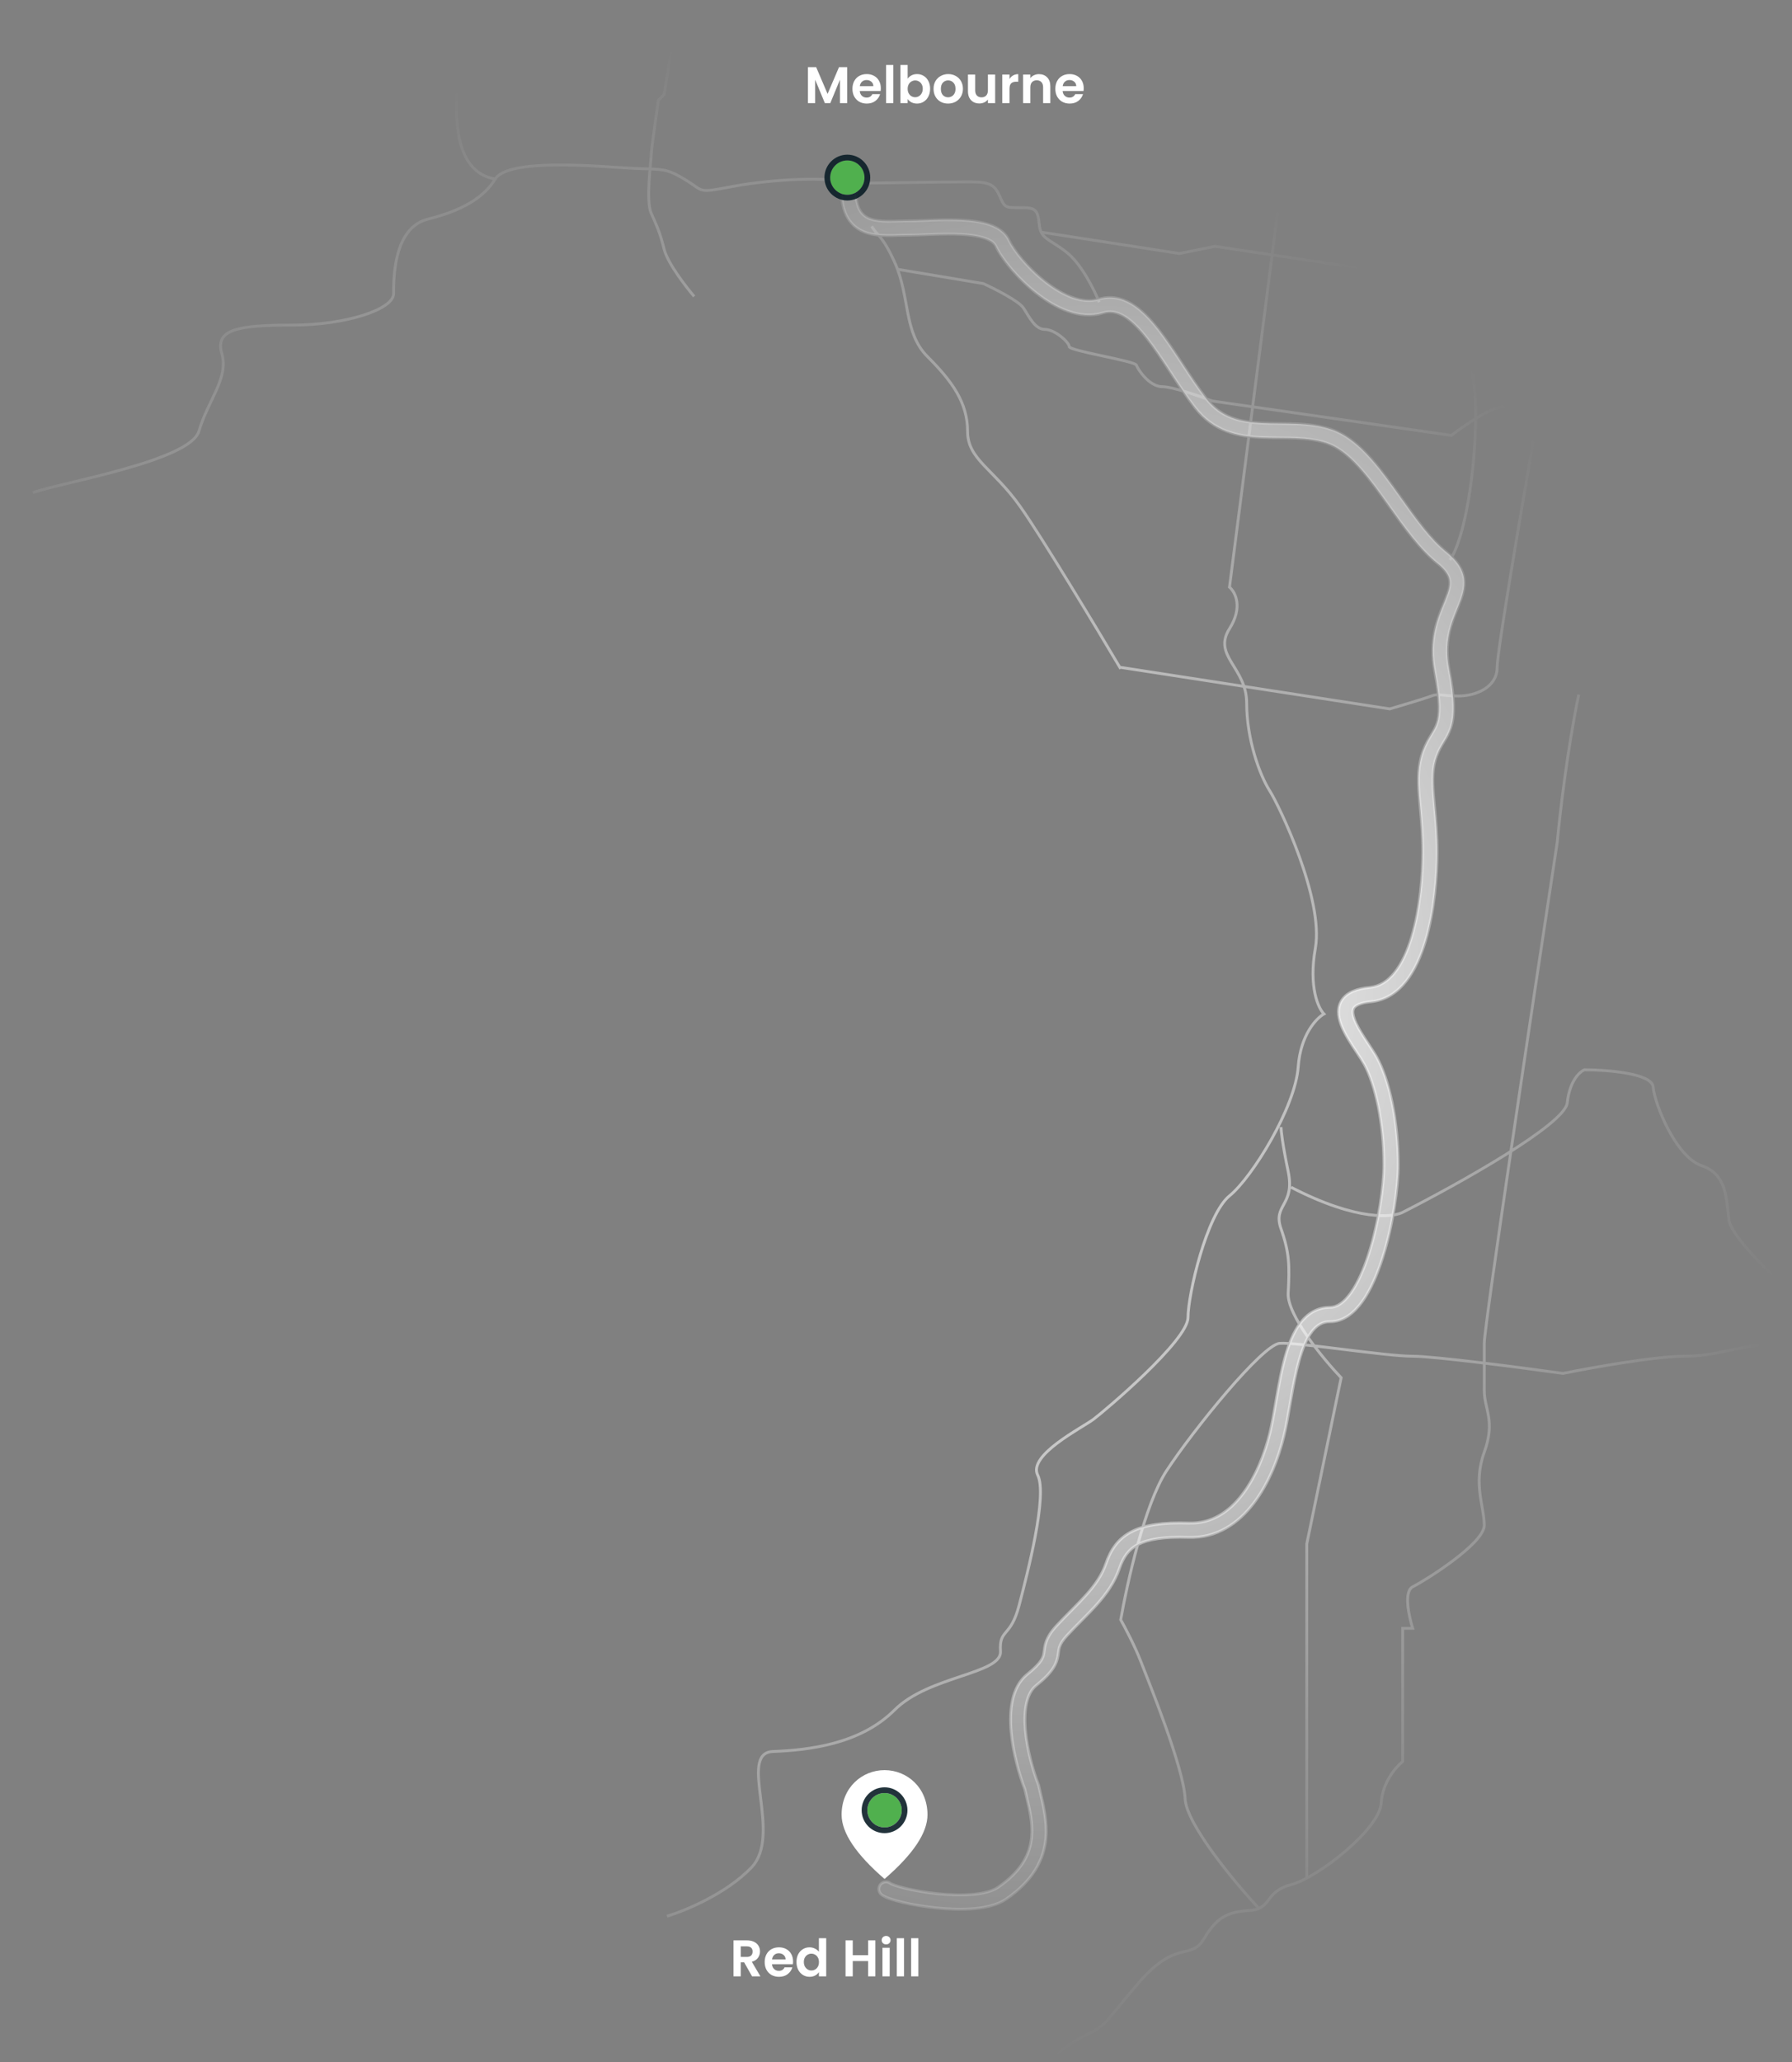 <svg width="626" height="720" viewBox="0 0 626 720" fill="none" xmlns="http://www.w3.org/2000/svg">
<rect x="0" y="0" width="626" height="720" fill="#808080" stroke="none"/>
<g clip-path="url(#clip0_405_379)">
<path fill-rule="evenodd" clip-rule="evenodd" d="M296.416 63.5C297.796 63.5 298.916 64.619 298.916 66C298.916 69.731 299.582 72.088 300.483 73.594C301.348 75.04 302.549 75.907 304.098 76.448C305.719 77.015 307.696 77.213 310.003 77.239C311.143 77.252 312.315 77.223 313.529 77.189C313.634 77.186 313.74 77.183 313.847 77.18C314.947 77.149 316.083 77.117 317.196 77.117C318.82 77.117 320.752 77.04 322.919 76.955C323.817 76.92 324.756 76.883 325.729 76.849C328.996 76.735 332.575 76.662 335.995 76.842C339.392 77.02 342.783 77.454 345.628 78.422C348.445 79.382 351.123 81.008 352.437 83.846C354.028 87.282 358.923 93.519 365.146 98.385C371.469 103.328 378.256 106.159 383.792 104.46C388.001 103.167 391.887 104.039 395.364 106.138C398.754 108.184 401.826 111.429 404.677 115.069C407.536 118.72 410.317 122.963 413.056 127.141L413.073 127.167C415.843 131.393 418.576 135.561 421.413 139.22C426.561 145.858 433.191 147.368 440.892 147.738C442.827 147.831 444.797 147.85 446.825 147.867L447.066 147.869C449.002 147.885 450.992 147.901 452.973 147.985C457.097 148.158 461.349 148.625 465.433 150.066C469.677 151.563 473.437 154.461 476.852 157.935C480.273 161.416 483.481 165.617 486.575 169.888C487.578 171.273 488.567 172.66 489.548 174.036C494.739 181.319 499.693 188.268 505.233 192.712C508.982 195.72 510.969 198.712 511.407 202.062C511.826 205.258 510.743 208.308 509.628 211.113C509.435 211.598 509.237 212.087 509.035 212.582C506.85 217.956 504.363 224.074 506.125 233.38C508.216 244.426 508.125 250.039 506.768 254.12C506.12 256.071 505.21 257.572 504.382 258.938L504.287 259.094C503.43 260.511 502.599 261.907 501.854 263.898C500.394 267.804 500.347 271.924 500.758 277.354C500.859 278.686 500.988 280.096 501.124 281.59C501.534 286.086 502.012 291.338 502.012 297.481C502.012 305.667 501.103 317.952 497.96 328.486C496.389 333.749 494.213 338.737 491.187 342.565C488.129 346.432 484.112 349.213 478.973 349.711C474.896 350.107 473.451 351.172 472.964 351.885C472.518 352.539 472.362 353.672 473.089 355.736C473.797 357.745 475.132 360.023 476.664 362.398C477.091 363.062 477.541 363.742 477.991 364.423C479.069 366.054 480.148 367.686 480.918 369.076C485.358 377.091 488.435 391.458 488.435 406.691C488.435 414.466 486.59 427.783 482.949 439.2C481.13 444.904 478.809 450.307 475.93 454.335C473.087 458.312 469.335 461.434 464.601 461.434C462.026 461.434 460.001 462.616 458.233 464.935C456.399 467.342 454.961 470.844 453.778 475.067C452.603 479.256 451.738 483.928 450.933 488.554C450.821 489.194 450.711 489.833 450.601 490.471C449.925 494.389 449.262 498.232 448.465 501.489C446.616 509.049 443.248 517.884 437.944 524.819C432.61 531.791 425.129 537.052 415.203 536.741C406.458 536.467 401.093 537.387 397.618 539.175C394.315 540.873 392.435 543.507 391.047 547.558C389.37 552.449 386.498 556.419 383.242 560.08C381.616 561.907 379.867 563.688 378.107 565.466L377.644 565.934C376.024 567.569 374.396 569.213 372.783 570.954C371.149 572.72 370.495 573.931 370.178 574.821C369.923 575.535 369.852 576.069 369.751 576.832C369.713 577.126 369.669 577.454 369.609 577.839C369.398 579.197 369.008 580.712 367.812 582.517C366.668 584.243 364.855 586.132 361.985 588.435C360.348 589.748 359.224 591.801 358.598 594.559C357.972 597.322 357.89 600.612 358.2 604.112C358.82 611.113 360.963 618.479 362.751 623.097L362.822 623.281L362.864 623.473C363.047 624.323 363.265 625.235 363.495 626.2C364.555 630.643 365.878 636.19 365.34 641.882C364.658 649.111 361.06 656.462 351.412 663.063C348.504 665.053 344.454 665.978 340.309 666.349C336.092 666.727 331.439 666.56 327.058 666.112C322.67 665.664 318.483 664.927 315.175 664.134C313.524 663.739 312.059 663.321 310.882 662.907C309.818 662.533 308.657 662.052 307.9 661.421C306.839 660.537 306.696 658.96 307.579 657.9C308.463 656.839 310.04 656.696 311.101 657.579C311.101 657.579 311.102 657.58 311.106 657.583C311.157 657.612 311.55 657.842 312.542 658.191C313.507 658.53 314.796 658.902 316.34 659.272C319.424 660.011 323.392 660.711 327.567 661.138C331.749 661.565 336.064 661.71 339.863 661.369C343.733 661.022 346.746 660.197 348.588 658.937C357.124 653.096 359.832 647.031 360.363 641.412C360.814 636.628 359.738 632.076 358.695 627.658C358.462 626.672 358.23 625.692 358.018 624.719C356.126 619.787 353.884 612.052 353.22 604.553C352.883 600.756 352.94 596.901 353.722 593.453C354.505 590.002 356.059 586.779 358.856 584.535C361.526 582.392 362.9 580.877 363.644 579.755C364.335 578.711 364.534 577.934 364.669 577.069C364.695 576.901 364.72 576.707 364.748 576.491C364.86 575.624 365.017 574.405 365.469 573.139C366.069 571.459 367.147 569.682 369.115 567.557C370.788 565.75 372.474 564.047 374.086 562.42L374.553 561.948C376.318 560.166 377.98 558.472 379.506 556.757C382.553 553.331 384.945 549.938 386.317 545.936C387.976 541.095 390.53 537.198 395.331 534.728C399.96 532.347 406.371 531.462 415.359 531.743C423.166 531.988 429.262 527.939 433.972 521.781C438.712 515.586 441.855 507.47 443.608 500.302C444.36 497.226 444.99 493.581 445.669 489.645C445.78 489.003 445.892 488.353 446.007 487.697C446.812 483.074 447.713 478.177 448.963 473.717C450.204 469.29 451.848 465.064 454.257 461.904C456.732 458.657 460.11 456.434 464.601 456.434C466.932 456.434 469.379 454.902 471.862 451.428C474.308 448.006 476.437 443.161 478.185 437.68C481.679 426.727 483.435 413.922 483.435 406.691C483.435 391.913 480.418 378.491 476.545 371.499C475.873 370.286 474.974 368.927 473.956 367.388C473.48 366.668 472.978 365.909 472.461 365.108C470.919 362.716 469.293 360.009 468.373 357.398C467.472 354.842 467.022 351.72 468.835 349.065C470.608 346.47 473.978 345.173 478.49 344.735C481.941 344.4 484.816 342.56 487.265 339.463C489.745 336.327 491.691 332.005 493.168 327.056C496.12 317.165 497.012 305.413 497.012 297.481C497.012 291.587 496.564 286.661 496.158 282.206C496.018 280.665 495.882 279.18 495.773 277.731C495.352 272.184 495.306 267.134 497.171 262.147C498.088 259.693 499.128 257.963 500.01 256.505L500.013 256.5C500.9 255.036 501.554 253.955 502.023 252.543C502.953 249.747 503.277 245.216 501.212 234.31C499.168 223.515 502.167 216.172 504.391 210.725C504.596 210.223 504.795 209.737 504.982 209.266C506.118 206.409 506.681 204.474 506.45 202.711C506.239 201.103 505.282 199.162 502.104 196.612C495.969 191.69 490.528 184.043 485.362 176.784C484.408 175.443 483.464 174.116 482.526 172.821C479.454 168.581 476.428 164.637 473.286 161.44C470.138 158.236 467.006 155.923 463.769 154.781C460.371 153.582 456.692 153.145 452.763 152.98C450.869 152.901 448.955 152.885 446.996 152.868L446.783 152.867C444.766 152.85 442.701 152.83 440.652 152.732C432.422 152.337 423.951 150.652 417.462 142.284C414.498 138.462 411.67 134.148 408.939 129.982L408.891 129.908C406.12 125.68 403.451 121.614 400.741 118.152C398.015 114.671 395.39 111.994 392.78 110.419C390.257 108.896 387.839 108.448 385.259 109.24C377.219 111.708 368.628 107.454 362.067 102.323C355.406 97.116 349.911 90.292 347.9 85.947C347.412 84.894 346.246 83.915 344.016 83.155C341.812 82.405 338.952 82.004 335.733 81.835C332.539 81.668 329.138 81.734 325.903 81.846C325.001 81.877 324.105 81.912 323.228 81.947C321.013 82.034 318.925 82.117 317.196 82.117C316.158 82.117 315.092 82.147 313.978 82.178C313.875 82.181 313.772 82.184 313.669 82.187C312.458 82.221 311.197 82.253 309.947 82.239C307.474 82.211 304.845 82.006 302.448 81.168C299.979 80.305 297.752 78.768 296.192 76.161C294.669 73.615 293.916 70.269 293.916 66C293.916 64.619 295.035 63.5 296.416 63.5Z" fill="url(#paint0_radial_405_379)"/>
<path d="M298.916 66L299.416 66L299.416 66L298.916 66ZM296.416 63.5L296.416 64L296.416 63.5ZM300.483 73.594L300.912 73.338L300.912 73.338L300.483 73.594ZM304.098 76.448L303.933 76.92L303.933 76.92L304.098 76.448ZM310.003 77.239L309.997 77.739L310.003 77.239ZM313.529 77.189L313.543 77.689L313.543 77.689L313.529 77.189ZM313.847 77.18L313.832 76.68L313.832 76.68L313.847 77.18ZM322.919 76.955L322.938 77.455L322.938 77.455L322.919 76.955ZM325.729 76.849L325.712 76.349L325.712 76.349L325.729 76.849ZM335.995 76.842L336.022 76.343L336.022 76.343L335.995 76.842ZM345.628 78.422L345.789 77.949L345.789 77.949L345.628 78.422ZM352.437 83.846L351.983 84.056L351.983 84.056L352.437 83.846ZM365.146 98.385L365.454 97.991L365.454 97.991L365.146 98.385ZM383.792 104.46L383.645 103.982L383.645 103.982L383.792 104.46ZM395.364 106.138L395.622 105.71L395.622 105.71L395.364 106.138ZM404.677 115.069L404.283 115.377L404.283 115.377L404.677 115.069ZM413.056 127.141L412.637 127.415L412.638 127.415L413.056 127.141ZM413.073 127.167L413.491 126.893L413.491 126.893L413.073 127.167ZM421.413 139.22L421.018 139.526L421.018 139.526L421.413 139.22ZM440.892 147.738L440.916 147.238L440.916 147.238L440.892 147.738ZM446.825 147.867L446.829 147.367L446.829 147.367L446.825 147.867ZM447.066 147.869L447.062 148.369L447.062 148.369L447.066 147.869ZM452.973 147.985L452.952 148.484L452.952 148.484L452.973 147.985ZM465.433 150.066L465.266 150.537L465.266 150.537L465.433 150.066ZM476.852 157.935L476.495 158.286L476.495 158.286L476.852 157.935ZM486.575 169.888L486.17 170.181L486.17 170.181L486.575 169.888ZM489.548 174.036L489.955 173.745L489.955 173.745L489.548 174.036ZM505.233 192.712L504.92 193.102L504.92 193.102L505.233 192.712ZM511.407 202.062L511.903 201.997L511.903 201.997L511.407 202.062ZM509.628 211.113L509.163 210.928L509.163 210.928L509.628 211.113ZM509.035 212.582L508.572 212.394L508.572 212.394L509.035 212.582ZM506.125 233.38L506.616 233.287L506.616 233.287L506.125 233.38ZM506.768 254.12L507.243 254.278L507.243 254.278L506.768 254.12ZM504.382 258.938L503.955 258.678L503.955 258.678L504.382 258.938ZM504.287 259.094L503.86 258.835L503.86 258.835L504.287 259.094ZM501.854 263.898L501.386 263.723L501.386 263.723L501.854 263.898ZM500.758 277.354L501.257 277.316L501.257 277.316L500.758 277.354ZM501.124 281.59L501.622 281.544L501.622 281.544L501.124 281.59ZM497.96 328.486L497.48 328.343L497.48 328.343L497.96 328.486ZM491.187 342.565L491.579 342.875L491.579 342.875L491.187 342.565ZM478.973 349.711L479.021 350.209L479.021 350.209L478.973 349.711ZM472.964 351.885L473.377 352.167L473.377 352.167L472.964 351.885ZM473.089 355.736L473.561 355.57L473.561 355.57L473.089 355.736ZM476.664 362.398L477.084 362.127L477.084 362.127L476.664 362.398ZM477.991 364.423L478.408 364.147L478.408 364.147L477.991 364.423ZM480.918 369.076L481.356 368.834L481.356 368.834L480.918 369.076ZM482.949 439.2L483.425 439.352L483.425 439.352L482.949 439.2ZM475.93 454.335L475.523 454.044L475.523 454.044L475.93 454.335ZM458.233 464.935L457.836 464.632L457.836 464.632L458.233 464.935ZM453.778 475.067L454.259 475.202L454.259 475.202L453.778 475.067ZM450.933 488.554L451.425 488.64L451.425 488.64L450.933 488.554ZM450.601 490.471L451.094 490.556L451.094 490.556L450.601 490.471ZM448.465 501.489L448.951 501.608L448.951 501.608L448.465 501.489ZM437.944 524.819L437.547 524.515L437.547 524.515L437.944 524.819ZM415.203 536.741L415.187 537.241L415.187 537.241L415.203 536.741ZM397.618 539.175L397.389 538.73L397.389 538.73L397.618 539.175ZM391.047 547.558L390.574 547.396L390.574 547.396L391.047 547.558ZM383.242 560.08L383.615 560.412L383.615 560.412L383.242 560.08ZM378.107 565.466L378.462 565.817L378.463 565.817L378.107 565.466ZM377.644 565.934L377.999 566.285L377.999 566.285L377.644 565.934ZM372.783 570.954L373.15 571.294L373.15 571.294L372.783 570.954ZM370.178 574.821L370.649 574.989L370.649 574.989L370.178 574.821ZM369.751 576.832L369.256 576.767L369.256 576.767L369.751 576.832ZM369.609 577.839L370.103 577.916L370.103 577.916L369.609 577.839ZM367.812 582.517L368.229 582.793L368.229 582.793L367.812 582.517ZM361.985 588.435L362.297 588.825L362.297 588.825L361.985 588.435ZM358.598 594.559L358.11 594.449L358.11 594.449L358.598 594.559ZM358.2 604.112L357.702 604.156L357.702 604.156L358.2 604.112ZM362.751 623.097L363.218 622.917L363.218 622.917L362.751 623.097ZM362.822 623.281L363.311 623.175L363.303 623.137L363.289 623.1L362.822 623.281ZM362.864 623.473L363.353 623.367L363.353 623.367L362.864 623.473ZM363.495 626.2L363.981 626.084L363.981 626.084L363.495 626.2ZM365.34 641.882L364.843 641.835L364.843 641.835L365.34 641.882ZM351.412 663.063L351.694 663.476L351.694 663.476L351.412 663.063ZM340.309 666.349L340.265 665.851L340.265 665.851L340.309 666.349ZM327.058 666.112L327.008 666.609L327.008 666.609L327.058 666.112ZM315.175 664.134L315.059 664.621L315.059 664.621L315.175 664.134ZM310.882 662.907L310.716 663.379L310.716 663.379L310.882 662.907ZM307.9 661.421L307.58 661.805L307.58 661.805L307.9 661.421ZM311.101 657.579L310.78 657.964L310.832 658.006L310.893 658.034L311.101 657.579ZM311.106 657.583L311.358 657.151L311.358 657.151L311.106 657.583ZM312.542 658.191L312.376 658.662L312.376 658.662L312.542 658.191ZM316.34 659.272L316.457 658.786L316.457 658.786L316.34 659.272ZM327.567 661.138L327.618 660.641L327.618 660.641L327.567 661.138ZM339.863 661.369L339.907 661.867L339.907 661.867L339.863 661.369ZM348.588 658.937L348.306 658.524L348.306 658.524L348.588 658.937ZM360.363 641.412L359.865 641.365L359.865 641.365L360.363 641.412ZM358.695 627.658L359.181 627.543L359.181 627.543L358.695 627.658ZM358.018 624.719L358.506 624.612L358.498 624.575L358.485 624.54L358.018 624.719ZM353.22 604.553L352.721 604.597L352.721 604.597L353.22 604.553ZM353.722 593.453L353.234 593.343L353.234 593.343L353.722 593.453ZM358.856 584.535L358.543 584.145L358.543 584.145L358.856 584.535ZM363.644 579.755L363.227 579.478L363.644 579.755ZM364.669 577.069L365.163 577.146L365.163 577.146L364.669 577.069ZM364.748 576.491L364.252 576.427L364.252 576.427L364.748 576.491ZM365.469 573.139L365.94 573.308L365.94 573.308L365.469 573.139ZM369.115 567.557L369.481 567.897L369.481 567.897L369.115 567.557ZM374.086 562.42L374.441 562.772L374.442 562.772L374.086 562.42ZM374.553 561.948L374.909 562.3L374.909 562.3L374.553 561.948ZM379.506 556.757L379.88 557.089L379.88 557.089L379.506 556.757ZM386.317 545.936L386.79 546.099L386.79 546.099L386.317 545.936ZM395.331 534.728L395.56 535.173L395.56 535.173L395.331 534.728ZM415.359 531.743L415.344 532.243L415.344 532.243L415.359 531.743ZM433.972 521.781L434.369 522.085L434.369 522.085L433.972 521.781ZM443.608 500.302L444.094 500.42L444.094 500.42L443.608 500.302ZM445.669 489.645L446.162 489.73L446.162 489.73L445.669 489.645ZM446.007 487.697L446.499 487.782L446.499 487.782L446.007 487.697ZM448.963 473.717L448.482 473.582L448.482 473.582L448.963 473.717ZM454.257 461.904L454.654 462.207L454.654 462.207L454.257 461.904ZM471.862 451.428L471.455 451.137L471.455 451.137L471.862 451.428ZM478.185 437.68L477.709 437.528L477.709 437.528L478.185 437.68ZM476.545 371.499L476.982 371.257L476.982 371.257L476.545 371.499ZM473.956 367.388L474.373 367.112L474.373 367.112L473.956 367.388ZM472.461 365.108L472.041 365.379L472.041 365.379L472.461 365.108ZM468.373 357.398L467.901 357.564L467.901 357.564L468.373 357.398ZM468.835 349.065L469.248 349.347L469.248 349.347L468.835 349.065ZM478.49 344.735L478.442 344.237L478.442 344.237L478.49 344.735ZM487.265 339.463L486.873 339.153L486.873 339.153L487.265 339.463ZM493.168 327.056L492.689 326.913L492.689 326.913L493.168 327.056ZM496.158 282.206L496.656 282.161L496.656 282.161L496.158 282.206ZM495.773 277.731L495.274 277.769L495.274 277.769L495.773 277.731ZM497.171 262.147L497.639 262.322L497.639 262.322L497.171 262.147ZM500.01 256.505L500.438 256.764L500.439 256.761L500.01 256.505ZM500.013 256.5L499.585 256.241L499.584 256.244L500.013 256.5ZM502.023 252.543L501.549 252.385L501.549 252.385L502.023 252.543ZM501.212 234.31L500.721 234.403L500.721 234.403L501.212 234.31ZM504.391 210.725L504.854 210.914L504.854 210.914L504.391 210.725ZM504.982 209.266L504.517 209.081L504.517 209.081L504.982 209.266ZM506.45 202.711L505.954 202.776L505.954 202.776L506.45 202.711ZM502.104 196.612L502.417 196.222L502.417 196.222L502.104 196.612ZM485.362 176.784L485.77 176.494L485.77 176.494L485.362 176.784ZM482.526 172.821L482.121 173.114L482.121 173.114L482.526 172.821ZM473.286 161.44L472.929 161.79L472.929 161.79L473.286 161.44ZM463.769 154.781L463.935 154.309L463.935 154.309L463.769 154.781ZM452.763 152.98L452.742 153.48L452.742 153.48L452.763 152.98ZM446.996 152.868L447 152.369L447 152.369L446.996 152.868ZM446.783 152.867L446.779 153.367L446.779 153.367L446.783 152.867ZM440.652 152.732L440.628 153.231L440.628 153.231L440.652 152.732ZM417.462 142.284L417.067 142.59L417.067 142.59L417.462 142.284ZM408.939 129.982L409.358 129.708L409.358 129.708L408.939 129.982ZM408.891 129.908L408.473 130.183L408.473 130.183L408.891 129.908ZM400.741 118.152L401.134 117.844L401.134 117.844L400.741 118.152ZM392.78 110.419L393.038 109.99L393.038 109.99L392.78 110.419ZM385.259 109.24L385.406 109.717L385.406 109.717L385.259 109.24ZM362.067 102.323L361.759 102.717L361.759 102.717L362.067 102.323ZM347.9 85.947L348.353 85.737L348.353 85.737L347.9 85.947ZM344.016 83.155L343.854 83.629L343.854 83.629L344.016 83.155ZM335.733 81.835L335.759 81.336L335.759 81.336L335.733 81.835ZM325.903 81.846L325.885 81.346L325.885 81.346L325.903 81.846ZM323.228 81.947L323.208 81.447L323.208 81.447L323.228 81.947ZM313.978 82.178L313.964 81.678L313.964 81.678L313.978 82.178ZM313.669 82.187L313.683 82.686L313.683 82.686L313.669 82.187ZM309.947 82.239L309.953 81.739L309.953 81.739L309.947 82.239ZM302.448 81.168L302.613 80.696L302.613 80.696L302.448 81.168ZM296.192 76.161L295.763 76.418L295.763 76.418L296.192 76.161ZM293.916 66L294.416 66L293.916 66ZM262.5 652L262.139 651.654L262.139 651.654L262.5 652ZM453.5 372.5L453.001 372.464L453.001 372.464L453.5 372.5ZM462.5 354L462.745 354.436L463.32 354.113L462.853 353.646L462.5 354ZM459.5 331L459.008 330.913L459.008 330.913L459.5 331ZM429.5 219.5L429.923 219.767L429.923 219.767L429.5 219.5ZM429.5 205L429.004 204.936L428.969 205.208L429.18 205.384L429.5 205ZM482.5 629.5L482.001 629.472L482.001 629.472L482.5 629.5ZM490 615L490.309 615.393L490.5 615.243V615H490ZM490 568.5V568H489.5V568.5H490ZM493.5 568.5V569H494.185L493.976 568.348L493.5 568.5ZM493.5 554L493.276 553.553L493.276 553.553L493.5 554ZM544 294L544.494 294.075L544.497 294.06L544.498 294.045L544 294ZM456.5 539L456.01 538.899L456 538.949V539H456.5ZM468.5 481L468.99 481.101L469.043 480.845L468.863 480.656L468.5 481ZM450 451.5L450.499 451.526L450 451.5ZM450 409L449.511 409.102L450 409ZM414 628L414.499 627.977L414.499 627.977L414 628ZM398.5 580L398.967 579.821L398.967 579.821L398.5 580ZM391.5 565.5L391.007 565.415L390.977 565.59L391.064 565.745L391.5 565.5ZM407.5 513.5L407.918 513.774L407.918 513.774L407.5 513.5ZM447 469L447.041 469.498L447 469ZM546 479.5L545.931 479.995L546.016 480.007L546.1 479.99L546 479.5ZM604 426L603.505 426.071L603.505 426.071L604 426ZM577.5 379.5L577.998 379.458L577.998 379.458L577.5 379.5ZM553.5 373.5V373H553.404L553.314 373.036L553.5 373.5ZM547.5 385L547.003 384.948L547.5 385ZM490.5 423L490.273 422.554L490.255 422.564L490.237 422.575L490.5 423ZM295.5 64L295.257 64.437L295.37 64.5H295.5V64ZM479 36L478.821 36.467L479.093 36.571L479.318 36.386L479 36ZM498.5 32.5L498.652 32.023L498.652 32.023L498.5 32.5ZM412 88.5L411.924 88.994L412.011 89.008L412.098 88.99L412 88.5ZM424.5 86L424.574 85.505L424.488 85.493L424.402 85.51L424.5 86ZM312.5 91.5L312.045 91.708L312.5 91.5ZM356.5 177L356.909 176.712L356.909 176.712L356.5 177ZM485.5 247.5L485.424 247.994L485.533 248.011L485.64 247.98L485.5 247.5ZM500 243L499.814 242.536L499.814 242.536L500 243ZM536 152L536.492 152.087L536.522 151.918L536.442 151.766L536 152ZM531.5 113.5L531.032 113.324L531 113.409V113.5H531.5ZM546.5 79L546.314 78.536L546.125 78.612L546.042 78.799L546.5 79ZM584 74L584.376 73.671L584.215 73.487L583.971 73.501L584 74ZM343.5 99L343.708 98.546L343.648 98.518L343.582 98.507L343.5 99ZM357.5 107.5L357.084 107.777L357.084 107.777L357.5 107.5ZM423.5 140L423.321 140.467L423.373 140.487L423.429 140.495L423.5 140ZM507 152L506.929 152.495L507.138 152.525L507.305 152.396L507 152ZM232 87L232.485 86.879L232.485 86.879L232 87ZM230 35L229.646 34.646L229.529 34.764L229.505 34.927L230 35ZM232 33L232.354 33.354L232.468 33.239L232.493 33.08L232 33ZM235.5 11.5L235.994 11.58L236.025 11.386L235.916 11.223L235.5 11.5ZM372.5 88L372.805 87.604L372.805 87.604L372.5 88ZM299.416 66C299.416 64.343 298.072 63 296.416 63L296.416 64C297.52 64 298.416 64.895 298.416 66L299.416 66ZM300.912 73.338C300.073 71.935 299.416 69.678 299.416 66L298.416 66C298.416 69.785 299.091 72.24 300.054 73.851L300.912 73.338ZM304.263 75.976C302.807 75.467 301.708 74.668 300.912 73.338L300.054 73.851C300.988 75.413 302.292 76.347 303.933 76.92L304.263 75.976ZM310.008 76.739C307.718 76.714 305.806 76.516 304.263 75.976L303.933 76.92C305.631 77.514 307.674 77.713 309.997 77.739L310.008 76.739ZM313.515 76.689C312.3 76.723 311.138 76.752 310.008 76.739L309.997 77.739C311.148 77.752 312.329 77.722 313.543 77.689L313.515 76.689ZM313.832 76.68C313.726 76.683 313.62 76.686 313.515 76.689L313.543 77.689C313.648 77.686 313.754 77.683 313.861 77.68L313.832 76.68ZM317.196 76.617C316.075 76.617 314.931 76.649 313.832 76.68L313.861 77.68C314.962 77.648 316.091 77.617 317.196 77.617V76.617ZM322.899 76.455C320.729 76.541 318.808 76.617 317.196 76.617V77.617C318.832 77.617 320.775 77.54 322.938 77.455L322.899 76.455ZM325.712 76.349C324.737 76.383 323.797 76.42 322.899 76.455L322.938 77.455C323.837 77.419 324.774 77.382 325.747 77.349L325.712 76.349ZM336.022 76.343C332.578 76.162 328.982 76.236 325.712 76.349L325.747 77.349C329.01 77.235 332.571 77.163 335.969 77.341L336.022 76.343ZM345.789 77.949C342.881 76.959 339.436 76.522 336.022 76.343L335.969 77.341C339.348 77.519 342.686 77.949 345.466 78.896L345.789 77.949ZM352.891 83.636C351.494 80.62 348.665 78.929 345.789 77.949L345.466 78.896C348.226 79.836 350.752 81.397 351.983 84.056L352.891 83.636ZM365.454 97.991C359.274 93.159 354.439 86.981 352.891 83.636L351.983 84.056C353.616 87.583 358.571 93.878 364.838 98.778L365.454 97.991ZM383.645 103.982C378.359 105.605 371.752 102.915 365.454 97.991L364.838 98.778C371.185 103.741 378.153 106.714 383.939 104.938L383.645 103.982ZM395.622 105.71C392.05 103.554 388.017 102.639 383.645 103.982L383.939 104.938C387.984 103.696 391.723 104.525 395.105 106.566L395.622 105.71ZM405.071 114.761C402.208 111.104 399.09 107.803 395.622 105.71L395.105 106.566C398.418 108.565 401.445 111.753 404.283 115.377L405.071 114.761ZM413.474 126.867C410.738 122.693 407.945 118.432 405.071 114.761L404.283 115.377C407.127 119.009 409.896 123.233 412.637 127.415L413.474 126.867ZM413.491 126.893L413.474 126.867L412.638 127.415L412.655 127.442L413.491 126.893ZM421.808 138.914C418.985 135.274 416.263 131.123 413.491 126.893L412.655 127.442C415.422 131.664 418.166 135.849 421.018 139.526L421.808 138.914ZM440.916 147.238C433.268 146.872 426.822 145.379 421.808 138.914L421.018 139.526C426.3 146.337 433.113 147.865 440.868 148.237L440.916 147.238ZM446.829 147.367C444.8 147.35 442.839 147.331 440.916 147.238L440.868 148.237C442.814 148.331 444.793 148.35 446.821 148.367L446.829 147.367ZM447.07 147.369L446.829 147.367L446.821 148.367L447.062 148.369L447.07 147.369ZM452.994 147.485C451.003 147.401 449.005 147.385 447.07 147.369L447.062 148.369C449 148.385 450.981 148.401 452.952 148.484L452.994 147.485ZM465.599 149.594C461.447 148.129 457.138 147.659 452.994 147.485L452.952 148.484C457.057 148.657 461.251 149.121 465.266 150.537L465.599 149.594ZM477.209 157.585C473.767 154.083 469.944 151.127 465.599 149.594L465.266 150.537C469.41 151.999 473.107 154.838 476.495 158.286L477.209 157.585ZM486.98 169.595C483.884 165.321 480.657 161.094 477.209 157.585L476.495 158.286C479.888 161.738 483.078 165.914 486.17 170.181L486.98 169.595ZM489.955 173.745C488.974 172.37 487.984 170.981 486.98 169.595L486.17 170.181C487.172 171.564 488.16 172.95 489.14 174.326L489.955 173.745ZM505.546 192.322C500.071 187.93 495.159 181.047 489.955 173.745L489.14 174.326C494.319 181.591 499.315 188.605 504.92 193.102L505.546 192.322ZM511.903 201.997C511.442 198.473 509.351 195.376 505.546 192.322L504.92 193.102C508.612 196.065 510.496 198.951 510.912 202.127L511.903 201.997ZM510.093 211.298C511.206 208.497 512.34 205.336 511.903 201.997L510.912 202.127C511.311 205.18 510.28 208.119 509.163 210.928L510.093 211.298ZM509.498 212.771C509.7 212.276 509.899 211.785 510.093 211.298L509.163 210.928C508.972 211.411 508.773 211.898 508.572 212.394L509.498 212.771ZM506.616 233.287C504.883 224.131 507.32 218.129 509.498 212.771L508.572 212.394C506.381 217.783 503.843 224.016 505.633 233.473L506.616 233.287ZM507.243 254.278C508.642 250.068 508.71 244.348 506.616 233.287L505.633 233.473C507.722 244.505 507.607 250.009 506.294 253.962L507.243 254.278ZM504.81 259.197C505.637 257.832 506.575 256.288 507.243 254.278L506.294 253.962C505.665 255.854 504.783 257.311 503.955 258.678L504.81 259.197ZM504.715 259.353L504.81 259.197L503.955 258.678L503.86 258.835L504.715 259.353ZM502.322 264.074C503.05 262.129 503.86 260.766 504.715 259.353L503.86 258.835C503 260.256 502.148 261.686 501.386 263.723L502.322 264.074ZM501.257 277.316C500.847 271.898 500.902 267.871 502.322 264.074L501.386 263.723C499.885 267.737 499.848 271.951 500.26 277.392L501.257 277.316ZM501.622 281.544C501.486 280.05 501.357 278.643 501.257 277.316L500.26 277.392C500.361 278.728 500.49 280.142 500.626 281.635L501.622 281.544ZM502.512 297.481C502.512 291.312 502.032 286.04 501.622 281.544L500.626 281.635C501.036 286.132 501.512 291.363 501.512 297.481H502.512ZM498.439 328.629C501.602 318.031 502.512 305.692 502.512 297.481H501.512C501.512 305.641 500.605 317.874 497.48 328.343L498.439 328.629ZM491.579 342.875C494.66 338.978 496.859 333.923 498.439 328.629L497.48 328.343C495.919 333.575 493.767 338.496 490.795 342.255L491.579 342.875ZM479.021 350.209C484.329 349.694 488.46 346.819 491.579 342.875L490.795 342.255C487.797 346.045 483.895 348.731 478.925 349.214L479.021 350.209ZM473.377 352.167C473.736 351.642 474.989 350.601 479.021 350.209L478.925 349.214C474.803 349.614 473.167 350.702 472.551 351.603L473.377 352.167ZM473.561 355.57C472.852 353.559 473.066 352.622 473.377 352.167L472.551 351.603C471.969 352.455 471.872 353.786 472.617 355.902L473.561 355.57ZM477.084 362.127C475.553 359.753 474.247 357.518 473.561 355.57L472.617 355.902C473.346 357.971 474.711 360.292 476.243 362.669L477.084 362.127ZM478.408 364.147C477.958 363.466 477.51 362.788 477.084 362.127L476.243 362.669C476.673 363.335 477.124 364.019 477.574 364.699L478.408 364.147ZM481.356 368.834C480.574 367.423 479.483 365.773 478.408 364.147L477.574 364.699C478.656 366.335 479.722 367.949 480.481 369.319L481.356 368.834ZM488.935 406.691C488.935 391.412 485.852 376.951 481.356 368.834L480.481 369.319C484.864 377.231 487.935 391.503 487.935 406.691H488.935ZM483.425 439.352C487.081 427.889 488.935 414.521 488.935 406.691H487.935C487.935 414.412 486.099 427.677 482.473 439.048L483.425 439.352ZM476.336 454.626C479.259 450.537 481.599 445.078 483.425 439.352L482.473 439.048C480.66 444.73 478.359 450.076 475.523 454.044L476.336 454.626ZM464.601 461.934C469.576 461.934 473.459 458.652 476.336 454.626L475.523 454.044C472.716 457.972 469.094 460.934 464.601 460.934V461.934ZM458.631 465.238C460.328 463.012 462.217 461.934 464.601 461.934V460.934C461.835 460.934 459.675 462.219 457.836 464.632L458.631 465.238ZM454.259 475.202C455.437 471 456.854 467.569 458.631 465.238L457.836 464.632C455.944 467.114 454.485 470.689 453.296 474.932L454.259 475.202ZM451.425 488.64C452.231 484.014 453.092 479.364 454.259 475.202L453.296 474.932C452.114 479.148 451.245 483.843 450.44 488.469L451.425 488.64ZM451.094 490.556C451.204 489.918 451.314 489.279 451.425 488.64L450.44 488.469C450.329 489.109 450.218 489.748 450.108 490.386L451.094 490.556ZM448.951 501.608C449.752 498.331 450.418 494.469 451.094 490.556L450.108 490.386C449.431 494.309 448.771 498.133 447.979 501.371L448.951 501.608ZM438.341 525.123C443.702 518.114 447.092 509.207 448.951 501.608L447.979 501.371C446.14 508.891 442.795 517.654 437.547 524.515L438.341 525.123ZM415.187 537.241C425.326 537.558 432.945 532.176 438.341 525.123L437.547 524.515C432.275 531.406 424.933 536.546 415.219 536.241L415.187 537.241ZM397.847 539.619C401.207 537.891 406.467 536.967 415.187 537.241L415.219 536.241C406.45 535.966 400.98 536.883 397.389 538.73L397.847 539.619ZM391.52 547.72C392.881 543.749 394.693 541.241 397.847 539.619L397.389 538.73C393.937 540.506 391.989 543.265 390.574 547.396L391.52 547.72ZM383.615 560.412C386.893 556.728 389.813 552.7 391.52 547.72L390.574 547.396C388.928 552.198 386.104 556.11 382.868 559.748L383.615 560.412ZM378.463 565.817C380.222 564.04 381.98 562.251 383.615 560.412L382.868 559.748C381.253 561.564 379.512 563.336 377.752 565.114L378.463 565.817ZM377.999 566.285L378.462 565.817L377.752 565.114L377.288 565.582L377.999 566.285ZM373.15 571.294C374.756 569.56 376.378 567.922 377.999 566.285L377.288 565.582C375.669 567.217 374.036 568.866 372.417 570.615L373.15 571.294ZM370.649 574.989C370.938 574.178 371.549 573.024 373.15 571.294L372.417 570.615C370.748 572.416 370.053 573.684 369.707 574.653L370.649 574.989ZM370.247 576.898C370.348 576.134 370.413 575.648 370.649 574.989L369.707 574.653C369.432 575.422 369.356 576.004 369.256 576.767L370.247 576.898ZM370.103 577.916C370.164 577.524 370.208 577.191 370.247 576.898L369.256 576.767C369.217 577.061 369.174 577.383 369.115 577.762L370.103 577.916ZM368.229 582.793C369.475 580.912 369.884 579.323 370.103 577.916L369.115 577.762C368.911 579.071 368.54 580.512 367.395 582.241L368.229 582.793ZM362.297 588.825C365.188 586.505 367.045 584.579 368.229 582.793L367.395 582.241C366.291 583.906 364.523 585.758 361.672 588.045L362.297 588.825ZM359.086 594.67C359.696 591.981 360.777 590.045 362.297 588.825L361.672 588.045C359.92 589.451 358.752 591.62 358.11 594.449L359.086 594.67ZM358.698 604.068C358.391 600.598 358.475 597.364 359.086 594.67L358.11 594.449C357.468 597.28 357.389 600.626 357.702 604.156L358.698 604.068ZM363.218 622.917C361.441 618.329 359.313 611.01 358.698 604.068L357.702 604.156C358.328 611.216 360.485 618.629 362.285 623.278L363.218 622.917ZM363.289 623.1L363.218 622.917L362.285 623.278L362.356 623.461L363.289 623.1ZM363.353 623.367L363.311 623.175L362.334 623.386L362.375 623.578L363.353 623.367ZM363.981 626.084C363.751 625.118 363.535 624.212 363.353 623.367L362.375 623.578C362.56 624.435 362.779 625.353 363.008 626.316L363.981 626.084ZM365.838 641.929C366.384 636.143 365.039 630.517 363.981 626.084L363.008 626.316C364.071 630.769 365.371 636.238 364.843 641.835L365.838 641.929ZM351.694 663.476C361.453 656.799 365.141 649.319 365.838 641.929L364.843 641.835C364.176 648.903 360.666 656.125 351.129 662.651L351.694 663.476ZM340.354 666.847C344.527 666.473 348.679 665.539 351.694 663.476L351.129 662.651C348.328 664.567 344.382 665.482 340.265 665.851L340.354 666.847ZM327.008 666.609C331.408 667.059 336.095 667.229 340.354 666.847L340.265 665.851C336.09 666.226 331.47 666.06 327.109 665.615L327.008 666.609ZM315.059 664.621C318.388 665.418 322.598 666.159 327.008 666.609L327.109 665.615C322.743 665.168 318.577 664.435 315.292 663.648L315.059 664.621ZM310.716 663.379C311.914 663.8 313.397 664.222 315.059 664.621L315.292 663.648C313.651 663.255 312.204 662.842 311.048 662.435L310.716 663.379ZM307.58 661.805C308.413 662.5 309.652 663.004 310.716 663.379L311.048 662.435C309.984 662.061 308.901 661.604 308.22 661.036L307.58 661.805ZM307.195 657.579C306.135 658.852 306.307 660.744 307.58 661.805L308.22 661.036C307.371 660.329 307.256 659.068 307.964 658.22L307.195 657.579ZM311.421 657.195C310.148 656.135 308.256 656.307 307.195 657.579L307.964 658.22C308.671 657.371 309.932 657.256 310.78 657.964L311.421 657.195ZM311.358 657.151C311.352 657.147 311.346 657.144 311.339 657.14C311.335 657.138 311.331 657.136 311.326 657.133C311.324 657.132 311.321 657.131 311.318 657.129C311.317 657.129 311.315 657.128 311.313 657.127C311.313 657.127 311.312 657.126 311.311 657.126C311.31 657.126 311.31 657.125 311.31 657.125C311.309 657.125 311.309 657.125 311.309 657.125C311.309 657.125 311.309 657.125 311.308 657.125C311.308 657.125 311.308 657.125 311.308 657.125C311.308 657.125 311.308 657.125 311.101 657.579C310.893 658.034 310.893 658.034 310.893 658.034C310.893 658.034 310.893 658.034 310.893 658.034C310.892 658.034 310.892 658.034 310.892 658.034C310.892 658.034 310.892 658.034 310.892 658.034C310.891 658.033 310.891 658.033 310.89 658.033C310.889 658.033 310.889 658.032 310.888 658.032C310.886 658.031 310.885 658.03 310.883 658.03C310.88 658.028 310.878 658.027 310.875 658.026C310.871 658.024 310.867 658.022 310.865 658.02C310.859 658.017 310.856 658.015 310.854 658.015L311.358 657.151ZM312.708 657.719C311.744 657.38 311.38 657.163 311.358 657.151L310.854 658.014C310.935 658.062 311.357 658.304 312.376 658.662L312.708 657.719ZM316.457 658.786C314.924 658.418 313.652 658.051 312.708 657.719L312.376 658.662C313.362 659.009 314.669 659.386 316.224 659.758L316.457 658.786ZM327.618 660.641C323.464 660.216 319.518 659.519 316.457 658.786L316.224 659.758C319.33 660.502 323.32 661.207 327.516 661.635L327.618 660.641ZM339.818 660.871C336.061 661.208 331.78 661.066 327.618 660.641L327.516 661.635C331.718 662.065 336.067 662.212 339.907 661.867L339.818 660.871ZM348.306 658.524C346.571 659.711 343.661 660.527 339.818 660.871L339.907 661.867C343.805 661.518 346.922 660.683 348.871 659.349L348.306 658.524ZM359.865 641.365C359.35 646.823 356.731 652.76 348.306 658.524L348.871 659.349C357.518 653.433 360.315 647.239 360.86 641.459L359.865 641.365ZM358.208 627.773C359.255 632.203 360.307 636.676 359.865 641.365L360.86 641.459C361.321 636.58 360.222 631.949 359.181 627.543L358.208 627.773ZM357.529 624.825C357.743 625.804 357.975 626.788 358.208 627.773L359.181 627.543C358.948 626.556 358.718 625.581 358.506 624.612L357.529 624.825ZM352.721 604.597C353.391 612.154 355.648 619.936 357.551 624.898L358.485 624.54C356.605 619.637 354.377 611.949 353.718 604.509L352.721 604.597ZM353.234 593.343C352.437 596.859 352.382 600.77 352.721 604.597L353.718 604.509C353.384 600.742 353.443 596.943 354.21 593.564L353.234 593.343ZM358.543 584.145C355.63 586.482 354.033 589.822 353.234 593.343L354.21 593.564C354.977 590.181 356.488 587.076 359.168 584.925L358.543 584.145ZM363.227 579.478C362.523 580.54 361.193 582.018 358.543 584.145L359.168 584.925C361.859 582.766 363.277 581.214 364.061 580.031L363.227 579.478ZM364.175 576.992C364.048 577.807 363.868 578.511 363.227 579.478L364.061 580.031C364.803 578.911 365.021 578.06 365.163 577.146L364.175 576.992ZM364.252 576.427C364.224 576.645 364.2 576.832 364.175 576.992L365.163 577.146C365.19 576.971 365.216 576.769 365.244 576.555L364.252 576.427ZM364.998 572.971C364.526 574.293 364.364 575.562 364.252 576.427L365.244 576.555C365.356 575.687 365.508 574.516 365.94 573.308L364.998 572.971ZM368.748 567.218C366.747 569.378 365.626 571.211 364.998 572.971L365.94 573.308C366.512 571.706 367.547 569.986 369.481 567.897L368.748 567.218ZM373.731 562.068C372.12 563.695 370.427 565.403 368.748 567.218L369.481 567.897C371.148 566.097 372.829 564.4 374.441 562.772L373.731 562.068ZM374.198 561.596L373.731 562.068L374.442 562.772L374.909 562.3L374.198 561.596ZM379.132 556.424C377.616 558.129 375.963 559.813 374.198 561.597L374.909 562.3C376.673 560.518 378.344 558.816 379.88 557.089L379.132 556.424ZM385.844 545.774C384.503 549.687 382.158 553.023 379.132 556.424L379.88 557.089C382.948 553.64 385.388 550.189 386.79 546.099L385.844 545.774ZM395.102 534.284C390.151 536.83 387.53 540.854 385.844 545.774L386.79 546.099C388.422 541.336 390.908 537.565 395.56 535.173L395.102 534.284ZM415.375 531.244C406.363 530.961 399.847 531.843 395.102 534.284L395.56 535.173C400.074 532.851 406.38 531.962 415.344 532.243L415.375 531.244ZM433.575 521.477C428.927 527.554 422.97 531.482 415.375 531.244L415.344 532.243C423.362 532.494 429.596 528.325 434.369 522.085L433.575 521.477ZM443.122 500.183C441.379 507.312 438.258 515.356 433.575 521.477L434.369 522.085C439.165 515.816 442.331 507.628 444.094 500.42L443.122 500.183ZM445.177 489.56C444.496 493.501 443.87 497.128 443.122 500.183L444.094 500.42C444.851 497.325 445.483 493.661 446.162 489.73L445.177 489.56ZM445.514 487.611C445.4 488.268 445.288 488.918 445.177 489.56L446.162 489.73C446.273 489.088 446.385 488.438 446.499 487.782L445.514 487.611ZM448.482 473.582C447.224 478.069 446.319 482.989 445.514 487.611L446.499 487.782C447.304 483.16 448.202 478.285 449.445 473.852L448.482 473.582ZM453.859 461.601C451.393 464.836 449.728 469.134 448.482 473.582L449.445 473.852C450.68 469.446 452.303 465.292 454.654 462.207L453.859 461.601ZM464.601 455.934C459.918 455.934 456.404 458.262 453.859 461.601L454.654 462.207C457.059 459.052 460.302 456.934 464.601 456.934V455.934ZM471.455 451.137C469.009 454.56 466.692 455.934 464.601 455.934V456.934C467.171 456.934 469.749 455.244 472.269 451.719L471.455 451.137ZM477.709 437.528C475.968 442.987 473.857 447.776 471.455 451.137L472.269 451.719C474.758 448.236 476.907 443.335 478.662 437.832L477.709 437.528ZM482.935 406.691C482.935 413.868 481.188 426.621 477.709 437.528L478.662 437.832C482.17 426.833 483.935 413.977 483.935 406.691H482.935ZM476.107 371.742C479.924 378.631 482.935 391.958 482.935 406.691H483.935C483.935 391.867 480.912 378.351 476.982 371.257L476.107 371.742ZM473.539 367.664C474.56 369.208 475.447 370.549 476.107 371.742L476.982 371.257C476.299 370.023 475.387 368.646 474.373 367.112L473.539 367.664ZM472.041 365.379C472.56 366.183 473.063 366.944 473.539 367.664L474.373 367.112C473.897 366.392 473.396 365.636 472.881 364.837L472.041 365.379ZM467.901 357.564C468.843 360.236 470.498 362.985 472.041 365.379L472.881 364.837C471.341 362.447 469.744 359.783 468.845 357.232L467.901 357.564ZM468.423 348.783C466.472 351.639 466.984 354.96 467.901 357.564L468.845 357.232C467.961 354.724 467.572 351.801 469.248 349.347L468.423 348.783ZM478.442 344.237C473.887 344.679 470.324 345.999 468.423 348.783L469.248 349.347C470.892 346.94 474.069 345.666 478.538 345.232L478.442 344.237ZM486.873 339.153C484.485 342.173 481.724 343.919 478.442 344.237L478.538 345.232C482.157 344.881 485.147 342.948 487.657 339.774L486.873 339.153ZM492.689 326.913C491.221 331.831 489.298 336.086 486.873 339.153L487.657 339.774C490.192 336.568 492.161 332.18 493.647 327.199L492.689 326.913ZM496.512 297.481C496.512 305.387 495.622 317.086 492.689 326.913L493.647 327.199C496.619 317.244 497.512 305.438 497.512 297.481H496.512ZM495.66 282.251C496.066 286.706 496.512 291.612 496.512 297.481H497.512C497.512 291.562 497.062 286.615 496.656 282.161L495.66 282.251ZM495.274 277.769C495.384 279.222 495.52 280.711 495.66 282.251L496.656 282.161C496.515 280.619 496.38 279.138 496.271 277.694L495.274 277.769ZM496.702 261.972C494.797 267.067 494.853 272.21 495.274 277.769L496.271 277.694C495.852 272.159 495.815 267.201 497.639 262.322L496.702 261.972ZM499.583 256.246C498.697 257.708 497.637 259.471 496.702 261.972L497.639 262.322C498.539 259.914 499.558 258.217 500.438 256.764L499.583 256.246ZM499.584 256.244L499.581 256.248L500.439 256.761L500.442 256.756L499.584 256.244ZM501.549 252.385C501.1 253.736 500.476 254.77 499.585 256.241L500.441 256.759C501.323 255.301 502.008 254.174 502.498 252.701L501.549 252.385ZM500.721 234.403C502.783 245.295 502.436 249.718 501.549 252.385L502.498 252.701C503.47 249.776 503.771 245.137 501.703 234.217L500.721 234.403ZM503.928 210.536C501.697 216 498.649 223.458 500.721 234.403L501.703 234.217C499.688 223.572 502.637 216.345 504.854 210.914L503.928 210.536ZM504.517 209.081C504.331 209.55 504.133 210.033 503.928 210.536L504.854 210.914C505.059 210.412 505.258 209.924 505.447 209.45L504.517 209.081ZM505.954 202.776C506.166 204.395 505.656 206.217 504.517 209.081L505.447 209.45C506.58 206.6 507.195 204.553 506.945 202.646L505.954 202.776ZM501.791 197.002C504.911 199.506 505.766 201.342 505.954 202.776L506.945 202.646C506.712 200.864 505.652 198.818 502.417 196.222L501.791 197.002ZM484.955 177.074C490.109 184.317 495.591 192.028 501.791 197.002L502.417 196.222C496.348 191.353 490.947 183.77 485.77 176.494L484.955 177.074ZM482.121 173.114C483.057 174.407 484.001 175.733 484.955 177.074L485.77 176.494C484.816 175.154 483.87 173.825 482.93 172.528L482.121 173.114ZM472.929 161.79C476.044 164.959 479.052 168.878 482.121 173.114L482.93 172.528C479.857 168.285 476.813 164.315 473.643 161.089L472.929 161.79ZM463.602 155.252C466.739 156.359 469.808 158.614 472.929 161.79L473.643 161.089C470.468 157.859 467.273 155.487 463.935 154.309L463.602 155.252ZM452.742 153.48C456.651 153.644 460.273 154.078 463.602 155.252L463.935 154.309C460.469 153.086 456.732 152.647 452.784 152.481L452.742 153.48ZM446.992 153.368C448.953 153.385 450.858 153.401 452.742 153.48L452.784 152.481C450.88 152.401 448.958 152.385 447 152.369L446.992 153.368ZM446.779 153.367L446.992 153.368L447 152.369L446.787 152.367L446.779 153.367ZM440.628 153.231C442.688 153.33 444.763 153.35 446.779 153.367L446.787 152.367C444.769 152.35 442.713 152.33 440.676 152.233L440.628 153.231ZM417.067 142.59C423.69 151.131 432.345 152.834 440.628 153.231L440.676 152.233C432.498 151.84 424.212 150.172 417.857 141.978L417.067 142.59ZM408.521 130.256C411.25 134.419 414.088 138.75 417.067 142.59L417.857 141.978C414.907 138.174 412.091 133.878 409.358 129.708L408.521 130.256ZM408.473 130.183L408.521 130.256L409.358 129.708L409.309 129.634L408.473 130.183ZM400.347 118.46C403.042 121.902 405.699 125.95 408.473 130.183L409.309 129.634C406.541 125.41 403.861 121.325 401.134 117.844L400.347 118.46ZM392.522 110.847C395.054 112.375 397.634 114.996 400.347 118.46L401.134 117.844C398.396 114.347 395.727 111.613 393.038 109.99L392.522 110.847ZM385.406 109.717C387.823 108.975 390.094 109.382 392.522 110.847L393.038 109.99C390.419 108.41 387.855 107.92 385.113 108.762L385.406 109.717ZM361.759 102.717C368.344 107.866 377.115 112.263 385.406 109.717L385.113 108.762C377.323 111.153 368.913 107.041 362.375 101.93L361.759 102.717ZM347.446 86.157C349.499 90.593 355.055 97.476 361.759 102.717L362.375 101.93C355.758 96.756 350.323 89.991 348.353 85.737L347.446 86.157ZM343.854 83.629C346.024 84.368 347.041 85.282 347.446 86.157L348.353 85.737C347.784 84.506 346.467 83.462 344.177 82.682L343.854 83.629ZM335.707 82.335C338.908 82.503 341.715 82.9 343.854 83.629L344.177 82.682C341.909 81.91 338.996 81.506 335.759 81.336L335.707 82.335ZM325.92 82.346C329.153 82.233 332.535 82.168 335.707 82.335L335.759 81.336C332.542 81.167 329.124 81.234 325.885 81.346L325.92 82.346ZM323.248 82.447C324.124 82.412 325.02 82.377 325.92 82.346L325.885 81.346C324.982 81.377 324.085 81.413 323.208 81.447L323.248 82.447ZM317.196 82.617C318.937 82.617 321.036 82.534 323.248 82.447L323.208 81.447C320.99 81.535 318.913 81.617 317.196 81.617V82.617ZM313.992 82.678C315.107 82.646 316.166 82.617 317.196 82.617V81.617C316.149 81.617 315.076 81.647 313.964 81.678L313.992 82.678ZM313.683 82.686C313.786 82.684 313.889 82.681 313.992 82.678L313.964 81.678C313.861 81.681 313.758 81.684 313.655 81.687L313.683 82.686ZM309.942 82.739C311.202 82.753 312.472 82.72 313.683 82.686L313.655 81.687C312.444 81.721 311.191 81.753 309.953 81.739L309.942 82.739ZM302.283 81.64C304.758 82.505 307.452 82.711 309.942 82.739L309.953 81.739C307.496 81.712 304.933 81.507 302.613 80.696L302.283 81.64ZM295.763 76.418C297.392 79.141 299.722 80.745 302.283 81.64L302.613 80.696C300.236 79.865 298.111 78.395 296.621 75.904L295.763 76.418ZM293.416 66C293.416 70.322 294.178 73.767 295.763 76.418L296.621 75.904C295.16 73.462 294.416 70.215 294.416 66L293.416 66ZM296.416 63C294.759 63 293.416 64.343 293.416 66L294.416 66C294.416 64.895 295.311 64 296.416 64L296.416 63ZM233.142 669.479C239.342 667.636 253.973 661.638 262.861 652.346L262.139 651.654C253.427 660.762 238.991 666.697 232.858 668.521L233.142 669.479ZM262.861 652.346C265.729 649.347 266.809 645.27 267.054 640.919C267.299 636.569 266.714 631.866 266.184 627.564C265.649 623.224 265.179 619.334 265.596 616.495C265.804 615.084 266.223 613.997 266.908 613.25C267.581 612.518 268.562 612.058 270.02 612L269.98 611C268.313 611.067 267.06 611.607 266.172 612.574C265.297 613.527 264.829 614.838 264.607 616.349C264.165 619.353 264.663 623.401 265.191 627.686C265.724 632.009 266.295 636.619 266.055 640.862C265.816 645.105 264.771 648.903 262.139 651.654L262.861 652.346ZM270.02 612C282.522 611.5 300.705 609.502 312.854 597.354L312.146 596.646C300.295 608.498 282.478 610.5 269.98 611L270.02 612ZM312.854 597.354C318.754 591.453 328.004 588.359 335.847 585.724C339.738 584.416 343.301 583.215 345.855 581.83C348.382 580.461 350.144 578.791 349.999 576.469L349.001 576.531C349.106 578.209 347.868 579.602 345.379 580.951C342.918 582.285 339.449 583.459 335.528 584.776C327.746 587.391 318.246 590.547 312.146 596.646L312.854 597.354ZM349.999 576.469C349.876 574.503 350.034 573.298 350.353 572.412C350.671 571.528 351.164 570.916 351.82 570.134C352.477 569.353 353.271 568.43 354.085 566.97C354.899 565.512 355.725 563.534 356.484 560.626L355.516 560.374C354.775 563.216 353.976 565.113 353.212 566.483C352.448 567.851 351.711 568.71 351.055 569.491C350.399 570.271 349.797 571.004 349.412 572.073C349.029 573.139 348.874 574.497 349.001 576.531L349.999 576.469ZM356.484 560.626C357.983 554.878 360.488 545.236 362.179 536.154C363.024 531.614 363.669 527.2 363.882 523.474C363.988 521.611 363.987 519.91 363.846 518.445C363.706 516.987 363.424 515.73 362.947 514.776L362.053 515.224C362.451 516.02 362.716 517.138 362.851 518.541C362.985 519.938 362.988 521.584 362.884 523.417C362.674 527.082 362.038 531.449 361.196 535.971C359.512 545.014 357.017 554.622 355.516 560.374L356.484 560.626ZM362.947 514.776C362.194 513.27 362.608 511.571 363.917 509.709C365.223 507.853 367.344 505.953 369.738 504.149C372.126 502.351 374.751 500.673 377.037 499.253C379.305 497.844 381.277 496.667 382.3 495.9L381.7 495.1C380.723 495.833 378.82 496.968 376.51 498.403C374.218 499.827 371.562 501.524 369.137 503.351C366.718 505.172 364.496 507.147 363.099 509.134C361.705 511.117 361.056 513.23 362.053 515.224L362.947 514.776ZM382.3 495.9C384.321 494.385 392.587 487.495 400.348 479.984C404.229 476.228 407.996 472.305 410.796 468.813C412.196 467.067 413.363 465.418 414.183 463.942C414.995 462.48 415.5 461.131 415.5 460H414.5C414.5 460.869 414.099 462.035 413.309 463.456C412.527 464.864 411.398 466.464 410.016 468.187C407.254 471.632 403.521 475.522 399.652 479.266C391.913 486.755 383.679 493.615 381.7 495.1L382.3 495.9ZM415.5 460C415.5 456.073 417.108 447.129 419.729 438.33C421.037 433.939 422.591 429.605 424.311 425.972C426.039 422.323 427.906 419.439 429.815 417.888L429.185 417.112C427.094 418.811 425.149 421.865 423.407 425.544C421.659 429.238 420.088 433.624 418.771 438.045C416.142 446.871 414.5 455.927 414.5 460H415.5ZM429.815 417.888C433.891 414.576 439.679 406.758 444.561 398.057C449.443 389.357 453.49 379.651 453.999 372.536L453.001 372.464C452.509 379.349 448.557 388.893 443.689 397.568C438.821 406.242 433.109 413.924 429.185 417.112L429.815 417.888ZM453.999 372.536C454.788 361.483 460.241 355.844 462.745 354.436L462.255 353.564C459.425 355.156 453.812 361.117 453.001 372.464L453.999 372.536ZM462.853 353.646C461.946 352.739 460.628 350.492 459.839 346.747C459.054 343.017 458.802 337.832 459.992 331.087L459.008 330.913C457.798 337.768 458.046 343.083 458.861 346.953C459.672 350.808 461.054 353.261 462.146 354.354L462.853 353.646ZM459.992 331.087C460.758 326.749 460.339 321.46 459.248 315.911C458.156 310.355 456.382 304.502 454.408 299.018C450.463 288.061 445.699 278.524 443.922 275.732L443.078 276.268C444.801 278.976 449.537 288.439 453.467 299.357C455.43 304.811 457.188 310.613 458.267 316.104C459.348 321.602 459.742 326.751 459.008 330.913L459.992 331.087ZM443.922 275.732C440.473 270.312 436 257.905 436 245.5H435C435 258.095 439.527 270.688 443.078 276.268L443.922 275.732ZM436 245.5C436 239.083 432.905 234.829 430.679 231.118C429.556 229.246 428.666 227.539 428.401 225.74C428.139 223.967 428.477 222.055 429.923 219.767L429.077 219.233C427.523 221.695 427.111 223.845 427.412 225.885C427.709 227.899 428.694 229.754 429.821 231.632C432.095 235.421 435 239.417 435 245.5H436ZM429.923 219.767C434.849 211.967 432.023 206.452 429.82 204.616L429.18 205.384C430.977 206.882 433.751 211.833 429.077 219.233L429.923 219.767ZM429.996 205.064L453.996 18.064L453.004 17.936L429.004 204.936L429.996 205.064ZM357.224 746.947C359.729 745.695 364.5 740.986 364.5 732H363.5C363.5 740.613 358.938 744.972 356.776 746.053L357.224 746.947ZM364.5 732C364.5 726.591 365.85 722.576 368.274 719.364C370.707 716.14 374.254 713.682 378.724 711.447L378.276 710.553C373.746 712.818 370.043 715.36 367.476 718.761C364.9 722.174 363.5 726.409 363.5 732H364.5ZM378.724 711.447C383.236 709.191 384.929 708.158 387.118 705.776C388.194 704.605 389.394 703.104 391.122 700.98C392.855 698.849 395.133 696.072 398.378 692.327L397.622 691.673C394.367 695.428 392.083 698.214 390.346 700.349C388.606 702.489 387.431 703.957 386.382 705.099C384.321 707.342 382.764 708.309 378.276 710.553L378.724 711.447ZM398.378 692.327C404.818 684.897 409.234 683.079 412.569 682.17C413.43 681.935 414.187 681.769 414.955 681.571C415.706 681.378 416.428 681.165 417.119 680.855C418.526 680.223 419.756 679.211 420.929 677.257L420.071 676.743C418.994 678.539 417.912 679.402 416.709 679.942C416.096 680.218 415.439 680.415 414.707 680.603C413.993 680.786 413.163 680.971 412.306 681.205C408.766 682.171 404.182 684.103 397.622 691.673L398.378 692.327ZM420.929 677.257C423.163 673.533 425.113 671.239 427.45 669.801C429.784 668.364 432.562 667.747 436.531 667.499L436.469 666.501C432.438 666.753 429.466 667.386 426.925 668.949C424.387 670.511 422.337 672.967 420.071 676.743L420.929 677.257ZM436.531 667.499C438.599 667.37 440.003 666.881 441.085 666.148C442.154 665.424 442.872 664.483 443.584 663.554C444.304 662.615 445.036 661.663 446.159 660.785C447.279 659.91 448.809 659.094 451.127 658.484L450.873 657.516C448.441 658.156 446.784 659.028 445.544 659.997C444.308 660.962 443.508 662.01 442.791 662.946C442.066 663.892 441.439 664.701 440.524 665.32C439.622 665.931 438.401 666.38 436.469 666.501L436.531 667.499ZM451.127 658.484C453.574 657.84 456.749 656.278 460.123 654.183C463.506 652.082 467.12 649.426 470.451 646.567C473.78 643.709 476.838 640.637 479.099 637.704C481.345 634.79 482.865 631.937 482.999 629.528L482.001 629.472C481.885 631.563 480.53 634.21 478.307 637.093C476.1 639.956 473.095 642.979 469.799 645.808C466.505 648.636 462.932 651.261 459.596 653.333C456.251 655.41 453.176 656.91 450.873 657.516L451.127 658.484ZM482.999 629.528C483.389 622.519 488.045 617.172 490.309 615.393L489.691 614.607C487.289 616.495 482.411 622.081 482.001 629.472L482.999 629.528ZM490.5 615V568.5H489.5V615H490.5ZM490 569H493.5V568H490V569ZM493.976 568.348C493.317 566.287 492.528 563.101 492.298 560.247C492.183 558.818 492.212 557.504 492.45 556.466C492.689 555.421 493.118 554.75 493.724 554.447L493.276 553.553C492.282 554.05 491.744 555.07 491.475 556.243C491.205 557.423 491.183 558.853 491.302 560.328C491.539 563.282 492.35 566.547 493.024 568.652L493.976 568.348ZM493.724 554.447C495.756 553.431 502.032 549.664 507.8 545.337C510.685 543.174 513.461 540.857 515.521 538.663C516.551 537.565 517.413 536.487 518.02 535.463C518.623 534.445 519 533.44 519 532.5H518C518 533.185 517.72 534.008 517.16 534.953C516.603 535.892 515.793 536.911 514.792 537.978C512.789 540.112 510.065 542.389 507.2 544.538C501.468 548.836 495.244 552.569 493.276 553.553L493.724 554.447ZM519 532.5C519 530.829 518.743 529.074 518.43 527.236C518.116 525.387 517.744 523.456 517.496 521.378C517.002 517.241 517.005 512.575 518.97 507.171L518.03 506.829C515.995 512.425 515.997 517.259 516.503 521.497C516.755 523.607 517.134 525.581 517.445 527.404C517.757 529.238 518 530.921 518 532.5H519ZM518.97 507.171C521 501.589 521.007 497.753 520.494 494.485C520.241 492.874 519.858 491.385 519.551 489.95C519.242 488.502 519 487.073 519 485.5H518C518 487.177 518.258 488.685 518.573 490.159C518.892 491.646 519.259 493.064 519.506 494.64C519.993 497.747 520 501.411 518.03 506.829L518.97 507.171ZM519 485.5V469H518V485.5H519ZM519 469C519 468.29 519.259 465.907 519.743 462.111C520.224 458.336 520.921 453.208 521.784 447.046C523.51 434.722 525.901 418.271 528.557 400.26C533.869 364.241 540.244 321.991 544.494 294.075L543.506 293.925C539.256 321.842 532.88 364.093 527.568 400.115C524.911 418.125 522.521 434.58 520.794 446.907C519.93 453.071 519.233 458.204 518.751 461.985C518.272 465.744 518 468.21 518 469H519ZM544.498 294.045C545.33 284.888 547.995 261.776 551.989 242.602L551.01 242.398C547.005 261.624 544.336 284.778 543.502 293.955L544.498 294.045ZM457 656V539H456V656H457ZM456.99 539.101L468.99 481.101L468.01 480.899L456.01 538.899L456.99 539.101ZM468.863 480.656C465.709 477.336 461.001 471.881 457.136 466.315C455.203 463.532 453.488 460.732 452.284 458.166C451.073 455.586 450.406 453.3 450.499 451.526L449.501 451.474C449.394 453.5 450.148 455.969 451.379 458.591C452.616 461.226 454.364 464.077 456.314 466.885C460.216 472.503 464.958 477.997 468.138 481.344L468.863 480.656ZM450.499 451.526C451.001 442 451.003 437.424 447.971 428.834L447.029 429.166C449.997 437.576 449.999 442 449.501 451.474L450.499 451.526ZM447.971 428.834C447.246 426.778 447.199 425.311 447.465 424.082C447.736 422.831 448.335 421.791 449.003 420.55C449.664 419.321 450.366 417.939 450.733 416.089C451.1 414.239 451.126 411.951 450.49 408.898L449.511 409.102C450.125 412.049 450.088 414.199 449.752 415.895C449.415 417.592 448.773 418.866 448.122 420.075C447.478 421.272 446.795 422.451 446.488 423.871C446.176 425.314 446.254 426.972 447.029 429.166L447.971 428.834ZM450.49 408.898C448.489 399.296 448 394.609 448 393.5H447C447 394.724 447.511 399.504 449.511 409.102L450.49 408.898ZM439.867 665.66C435.71 661.171 429.448 653.886 424.18 646.631C421.545 643.003 419.165 639.392 417.422 636.148C415.669 632.886 414.594 630.058 414.499 627.977L413.501 628.023C413.606 630.342 414.777 633.339 416.541 636.621C418.314 639.92 420.722 643.572 423.37 647.219C428.668 654.514 434.957 661.829 439.133 666.34L439.867 665.66ZM414.499 627.977C414.372 625.165 413.482 621.148 412.2 616.637C410.914 612.114 409.223 607.056 407.471 602.145C403.968 592.325 400.212 583.059 398.967 579.821L398.033 580.179C399.288 583.441 403.032 592.675 406.529 602.48C408.277 607.382 409.961 612.417 411.238 616.91C412.518 621.414 413.378 625.335 413.501 628.023L414.499 627.977ZM398.967 579.821C396.954 574.587 393.44 567.928 391.936 565.255L391.064 565.745C392.56 568.405 396.046 575.013 398.033 580.179L398.967 579.821ZM391.993 565.585C393.074 559.349 395.17 549.266 397.944 539.297C400.723 529.31 404.165 519.503 407.918 513.774L407.082 513.226C403.235 519.097 399.76 529.04 396.981 539.028C394.197 549.034 392.093 559.151 391.007 565.415L391.993 565.585ZM407.918 513.774C412.654 506.546 421.015 495.564 428.942 486.326C432.905 481.707 436.752 477.534 439.976 474.488C441.589 472.965 443.036 471.733 444.258 470.869C445.504 469.989 446.438 469.549 447.041 469.498L446.958 468.502C446.062 468.576 444.933 469.167 443.681 470.053C442.405 470.955 440.919 472.222 439.289 473.762C436.029 476.841 432.157 481.043 428.183 485.674C420.235 494.936 411.846 505.954 407.082 513.226L407.918 513.774ZM447.041 469.498C448.486 469.378 451.498 469.59 455.41 469.99C459.302 470.387 464.032 470.965 468.877 471.559C478.544 472.744 488.711 474 493.5 474V473C488.789 473 478.706 471.756 468.998 470.566C464.156 469.973 459.416 469.394 455.512 468.995C451.627 468.598 448.514 468.372 446.958 468.502L447.041 469.498ZM493.5 474C497.263 474 506.769 474.995 517.165 476.246C527.545 477.496 538.766 478.996 545.931 479.995L546.069 479.005C538.9 478.004 527.672 476.504 517.285 475.254C506.914 474.005 497.337 473 493.5 473V474ZM546.1 479.99C555.944 477.988 578.16 474 588.5 474V473C578.04 473 555.723 477.012 545.9 479.01L546.1 479.99ZM588.5 474C595.061 474 599.74 472.862 605.164 471.74C610.582 470.619 616.796 469.5 626.5 469.5V468.5C616.704 468.5 610.418 469.631 604.961 470.76C599.51 471.888 594.939 473 588.5 473V474ZM625.83 450.624C622.423 447.632 617.261 442.795 612.855 438.011C610.652 435.619 608.646 433.249 607.143 431.135C605.626 429 604.676 427.199 604.495 425.929L603.505 426.071C603.724 427.601 604.808 429.575 606.328 431.715C607.865 433.876 609.902 436.281 612.12 438.689C616.556 443.505 621.744 448.368 625.17 451.376L625.83 450.624ZM604.495 425.929C604.244 424.175 604.095 422.351 603.856 420.438C603.62 418.553 603.303 416.641 602.726 414.847C601.564 411.231 599.342 408.087 594.658 406.526L594.342 407.474C598.658 408.913 600.686 411.769 601.774 415.153C602.322 416.859 602.63 418.697 602.863 420.562C603.093 422.399 603.256 424.325 603.505 426.071L604.495 425.929ZM594.658 406.526C592.527 405.815 590.441 404.169 588.493 401.951C586.549 399.739 584.773 396.993 583.254 394.14C580.206 388.417 578.24 382.362 577.998 379.458L577.002 379.542C577.26 382.638 579.294 388.833 582.371 394.61C583.914 397.507 585.732 400.324 587.742 402.611C589.746 404.893 591.973 406.685 594.342 407.474L594.658 406.526ZM577.998 379.458C577.874 377.969 576.578 376.885 574.897 376.086C573.182 375.27 570.878 374.661 568.377 374.208C563.366 373.301 557.434 373 553.5 373V374C557.399 374 563.267 374.299 568.198 375.192C570.668 375.639 572.87 376.23 574.468 376.989C576.101 377.765 576.926 378.631 577.002 379.542L577.998 379.458ZM553.314 373.036C551.426 373.791 547.816 377.223 547.003 384.948L547.997 385.052C548.784 377.577 552.241 374.542 553.686 373.964L553.314 373.036ZM547.003 384.948C546.92 385.735 546.337 386.793 545.209 388.098C544.097 389.384 542.517 390.84 540.567 392.419C536.667 395.577 531.337 399.186 525.436 402.863C513.635 410.216 499.599 417.808 490.273 422.554L490.727 423.446C500.068 418.692 514.132 411.084 525.964 403.712C531.879 400.027 537.249 396.392 541.196 393.196C543.168 391.599 544.798 390.101 545.965 388.752C547.115 387.422 547.88 386.165 547.997 385.052L547.003 384.948ZM490.237 422.575C488.634 423.567 484.7 424.457 478.205 423.567C471.737 422.681 462.791 420.036 451.23 414.056L450.77 414.944C462.409 420.964 471.463 423.653 478.07 424.558C484.65 425.46 488.866 424.599 490.763 423.425L490.237 422.575ZM11.673 172.469C14.013 171.607 18.6 170.49 24.265 169.127C29.912 167.768 36.593 166.172 43.072 164.356C49.548 162.542 55.845 160.502 60.718 158.251C63.153 157.125 65.252 155.938 66.845 154.688C68.43 153.444 69.564 152.097 69.981 150.637L69.019 150.363C68.686 151.528 67.742 152.712 66.227 153.902C64.72 155.085 62.698 156.234 60.298 157.343C55.499 159.56 49.264 161.583 42.803 163.393C36.344 165.203 29.682 166.795 24.031 168.154C18.4 169.51 13.737 170.643 11.327 171.531L11.673 172.469ZM69.981 150.637C71.468 145.431 74.055 140.888 76.02 136.452C77.965 132.061 79.283 127.791 77.98 123.359L77.02 123.641C78.217 127.709 77.035 131.689 75.105 136.047C73.195 140.362 70.532 145.069 69.019 150.363L69.981 150.637ZM77.98 123.359C77.374 121.299 77.433 119.759 78.045 118.582C78.658 117.404 79.884 116.481 81.854 115.784C85.821 114.38 92.481 114 102 114V113C92.519 113 85.679 113.37 81.521 114.841C79.429 115.581 77.935 116.627 77.158 118.121C76.38 119.616 76.376 121.451 77.02 123.641L77.98 123.359ZM102 114C111.543 114 120.47 112.619 127.026 110.539C130.301 109.5 133.01 108.278 134.911 106.949C136.788 105.637 138 104.131 138 102.5H137C137 103.618 136.15 104.863 134.339 106.129C132.552 107.378 129.949 108.563 126.724 109.586C120.28 111.63 111.457 113 102 113V114ZM138 102.5C138 99.747 138.002 94.06 139.482 88.695C140.964 83.323 143.883 78.419 149.621 76.985L149.379 76.015C143.117 77.58 140.036 82.927 138.518 88.43C136.998 93.94 137 99.753 137 102.5H138ZM149.621 76.985C161.675 73.972 169.326 69.424 173.426 62.762L172.574 62.238C168.674 68.576 161.325 73.028 149.379 76.015L149.621 76.985ZM173.426 62.762C173.863 62.051 174.609 61.417 175.657 60.863C176.702 60.31 178.021 59.851 179.563 59.478C182.648 58.732 186.563 58.343 190.831 58.187C199.363 57.876 209.213 58.499 216.466 58.999L216.534 58.001C209.287 57.501 199.387 56.874 190.794 57.188C186.5 57.344 182.508 57.737 179.328 58.506C177.737 58.891 176.333 59.374 175.189 59.979C174.047 60.583 173.137 61.324 172.574 62.238L173.426 62.762ZM216.466 58.999C220.1 59.249 222.857 59.343 225.062 59.414C227.274 59.484 228.907 59.531 230.321 59.684C233.099 59.986 235.029 60.7 238.743 62.929L239.257 62.071C235.471 59.8 233.401 59.013 230.429 58.69C228.968 58.532 227.289 58.484 225.094 58.414C222.893 58.344 220.15 58.251 216.534 58.001L216.466 58.999ZM238.743 62.929C240.601 64.044 241.768 64.904 242.718 65.553C243.663 66.199 244.419 66.655 245.395 66.864C246.36 67.071 247.495 67.028 249.194 66.792C250.896 66.556 253.224 66.115 256.591 65.492L256.409 64.508C253.026 65.135 250.729 65.569 249.056 65.802C247.38 66.034 246.39 66.054 245.605 65.886C244.831 65.72 244.212 65.363 243.282 64.728C242.357 64.095 241.149 63.206 239.257 62.071L238.743 62.929ZM256.591 65.492C263.313 64.247 271.913 63.374 279.392 63.125C283.131 63 286.58 63.032 289.367 63.248C290.762 63.357 291.982 63.511 292.988 63.713C294 63.916 294.762 64.162 295.257 64.437L295.743 63.563C295.113 63.213 294.234 62.943 293.184 62.732C292.127 62.52 290.863 62.362 289.445 62.252C286.608 62.031 283.119 62 279.358 62.125C271.837 62.376 263.187 63.253 256.409 64.508L256.591 65.492ZM173.553 -8.724C172.472 -6.562 168.113 -2 159.5 -2V-1C168.486 -1 173.195 -5.771 174.447 -8.276L173.553 -8.724ZM159.5 -2C156.763 -2 154.727 -2.155 153.161 -2.218C152.385 -2.25 151.713 -2.259 151.142 -2.209C150.572 -2.159 150.065 -2.048 149.636 -1.814C148.728 -1.319 148.353 -0.386 148.176 0.966C147.999 2.32 148 4.267 148 7H149C149 4.233 149.001 2.368 149.168 1.096C149.334 -0.177 149.647 -0.681 150.114 -0.936C150.373 -1.077 150.725 -1.169 151.229 -1.213C151.732 -1.257 152.35 -1.25 153.12 -1.219C154.648 -1.157 156.737 -1 159.5 -1V-2ZM148 7C148 12.367 145.808 16.641 144.114 20.092C143.279 21.792 142.537 23.347 142.311 24.707C142.197 25.401 142.21 26.073 142.429 26.707C142.649 27.346 143.066 27.907 143.693 28.395L144.307 27.605C143.809 27.218 143.522 26.81 143.374 26.381C143.224 25.947 143.202 25.451 143.298 24.871C143.494 23.684 144.158 22.27 145.011 20.533C146.692 17.109 149 12.633 149 7H148ZM143.693 28.395C144.931 29.358 146.579 29.745 148.271 29.912C149.962 30.078 151.804 30.032 153.428 30.062C155.093 30.094 156.513 30.206 157.512 30.639C157.999 30.849 158.361 31.126 158.604 31.486C158.847 31.845 159 32.328 159 33H160C160 32.172 159.809 31.483 159.433 30.926C159.057 30.37 158.525 29.987 157.909 29.721C156.705 29.2 155.095 29.094 153.447 29.063C151.758 29.031 150.007 29.078 148.369 28.916C146.734 28.755 145.319 28.392 144.307 27.605L143.693 28.395ZM159 33C159 35.963 158.621 42.793 160.139 49.178C161.658 55.571 165.124 61.694 172.918 62.993L173.082 62.007C165.876 60.806 162.592 55.179 161.111 48.947C159.629 42.707 160 36.037 160 33H159ZM414.297 11.957C416.426 12.903 417.83 14.443 419.07 16.28C419.693 17.202 420.266 18.186 420.873 19.209C421.477 20.225 422.111 21.273 422.844 22.292C424.314 24.338 426.185 26.277 429.043 27.698C431.896 29.116 435.696 30 441 30V29C435.804 29 432.167 28.134 429.488 26.802C426.815 25.473 425.061 23.662 423.656 21.708C422.951 20.727 422.336 19.712 421.733 18.698C421.133 17.689 420.542 16.673 419.899 15.72C418.607 13.807 417.074 12.097 414.703 11.043L414.297 11.957ZM441 30C457.728 30 473.2 34.318 478.821 36.467L479.179 35.533C473.466 33.349 457.872 29 441 29V30ZM479.318 36.386C482.068 34.121 489.761 30.244 498.348 32.977L498.652 32.023C489.639 29.156 481.599 33.212 478.682 35.614L479.318 36.386ZM498.348 32.977C501.092 33.849 503.739 34.522 506.044 35.213C508.379 35.914 510.422 36.649 512.115 37.677C513.798 38.699 515.132 40.008 516.052 41.863C516.976 43.726 517.5 46.175 517.5 49.5H518.5C518.5 46.075 517.961 43.462 516.948 41.419C515.931 39.367 514.452 37.926 512.634 36.823C510.828 35.726 508.683 34.961 506.331 34.255C503.948 33.541 501.408 32.901 498.652 32.023L498.348 32.977ZM517.5 49.5C517.5 63.104 520.996 71.459 515.014 96.383L515.986 96.617C522.004 71.541 518.5 62.896 518.5 49.5H517.5ZM515.014 96.383C512.002 108.934 511.996 115.869 512.753 122.247C513.511 128.619 515 134.288 515 144.5H516C516 134.212 514.489 128.381 513.746 122.129C513.004 115.881 512.998 109.066 515.986 96.617L515.014 96.383ZM515 144.5C515 154.721 514.003 165.692 512.382 174.977C511.572 179.619 510.608 183.832 509.538 187.314C508.464 190.807 507.295 193.526 506.093 195.209L506.907 195.791C508.204 193.974 509.411 191.131 510.493 187.608C511.579 184.075 512.553 179.819 513.367 175.148C514.997 165.808 516 154.779 516 144.5H515ZM363.424 81.494L411.924 88.994L412.076 88.006L363.576 80.506L363.424 81.494ZM412.098 88.99L424.598 86.49L424.402 85.51L411.902 88.01L412.098 88.99ZM424.426 86.495L514.426 99.995L514.574 99.005L424.574 85.505L424.426 86.495ZM304.07 79.254C305.175 81.125 306.152 81.944 307.273 83.338C308.418 84.763 309.856 86.932 312.045 91.708L312.955 91.292C310.744 86.468 309.265 84.221 308.052 82.712C306.815 81.173 305.992 80.541 304.93 78.746L304.07 79.254ZM312.045 91.708C314.764 97.639 315.501 103.677 316.635 109.41C317.763 115.113 319.285 120.492 323.646 124.854L324.354 124.146C320.215 120.008 318.737 114.887 317.615 109.215C316.499 103.573 315.736 97.361 312.955 91.292L312.045 91.708ZM323.646 124.854C332.132 133.339 337.5 140.714 337.5 150.5H338.5C338.5 140.286 332.868 132.661 324.354 124.146L323.646 124.854ZM337.5 150.5C337.5 155.692 339.857 159.062 343.322 162.778C346.791 166.5 351.367 170.575 356.091 177.288L356.909 176.712C352.133 169.925 347.459 165.75 344.053 162.097C340.643 158.438 338.5 155.308 338.5 150.5H337.5ZM356.091 177.288C363.677 188.068 382.566 219.415 391.07 233.755L391.93 233.245C383.434 218.918 364.523 187.532 356.909 176.712L356.091 177.288ZM391.424 233.494L485.424 247.994L485.576 247.006L391.576 232.506L391.424 233.494ZM485.64 247.98C489.624 246.818 498.157 244.276 500.186 243.464L499.814 242.536C497.843 243.324 489.375 245.849 485.36 247.02L485.64 247.98ZM500.186 243.464C501.33 243.006 502.114 243.001 503.39 243.123C504.689 243.247 506.47 243.5 509.5 243.5V242.5C506.53 242.5 504.81 242.253 503.485 242.127C502.136 241.999 501.17 241.994 499.814 242.536L500.186 243.464ZM509.5 243.5C512.571 243.5 516.042 242.734 518.763 241.05C521.499 239.357 523.5 236.712 523.5 233H522.5C522.5 236.288 520.751 238.643 518.237 240.2C515.707 241.766 512.429 242.5 509.5 242.5V243.5ZM523.5 233C523.5 231.647 524.033 227.473 524.916 221.523C525.796 215.598 527.014 207.964 528.368 199.731C531.076 183.267 534.326 164.419 536.492 152.087L535.507 151.913C533.341 164.248 530.09 183.1 527.382 199.569C526.027 207.803 524.808 215.444 523.927 221.377C523.05 227.286 522.5 231.553 522.5 233H523.5ZM536.442 151.766C535.704 150.372 534.589 147.946 533.661 145.226C532.73 142.499 532 139.518 532 137H531C531 139.682 531.77 142.784 532.714 145.549C533.661 148.321 534.796 150.795 535.558 152.234L536.442 151.766ZM532 137V113.5H531V137H532ZM531.968 113.676C533.47 109.67 536.961 100.696 538.947 96.724L538.053 96.276C536.039 100.304 532.53 109.33 531.032 113.324L531.968 113.676ZM538.947 96.724C540.954 92.71 545.126 83.365 546.958 79.201L546.042 78.799C544.208 82.968 540.046 92.29 538.053 96.276L538.947 96.724ZM546.686 79.464C549.167 78.472 555.412 76.393 560.538 75.999L560.462 75.001C555.187 75.407 548.833 77.528 546.314 78.536L546.686 79.464ZM560.538 75.999C565.733 75.599 578.361 74.833 584.029 74.499L583.971 73.501C578.305 73.834 565.667 74.601 560.462 75.001L560.538 75.999ZM583.624 74.329C585.38 76.337 588.264 79.472 591.213 82.357C592.687 83.8 594.182 85.185 595.562 86.337C596.937 87.484 598.223 88.421 599.276 88.947L599.724 88.053C598.777 87.579 597.563 86.704 596.203 85.569C594.85 84.44 593.375 83.075 591.912 81.643C588.986 78.778 586.12 75.663 584.376 73.671L583.624 74.329ZM599.276 88.947C600.455 89.537 601.135 90.199 601.574 90.868C602.02 91.548 602.238 92.262 602.457 93.015C602.671 93.747 602.893 94.549 603.377 95.252C603.877 95.979 604.628 96.57 605.842 96.974L606.158 96.026C605.121 95.68 604.561 95.209 604.201 94.686C603.825 94.139 603.641 93.503 603.417 92.735C603.2 91.988 602.948 91.139 602.41 90.319C601.865 89.489 601.045 88.713 599.724 88.053L599.276 88.947ZM605.842 96.974C606.966 97.349 607.654 97.643 608.081 97.941C608.472 98.215 608.628 98.479 608.696 98.842C608.775 99.261 608.738 99.811 608.666 100.677C608.595 101.521 608.5 102.602 608.5 104H609.5C609.5 102.648 609.592 101.604 609.662 100.76C609.731 99.939 609.788 99.239 609.679 98.658C609.56 98.021 609.246 97.535 608.653 97.121C608.096 96.732 607.284 96.401 606.158 96.026L605.842 96.974ZM608.5 104C608.5 105.279 609.092 106.249 610.009 106.949C610.907 107.634 612.115 108.064 613.4 108.327C615.973 108.855 619.032 108.75 621.062 108.496L620.938 107.504C618.968 107.75 616.027 107.845 613.6 107.348C612.385 107.099 611.343 106.709 610.616 106.154C609.907 105.613 609.5 104.921 609.5 104H608.5ZM313.418 94.493L343.418 99.493L343.582 98.507L313.582 93.507L313.418 94.493ZM343.292 99.454C345.282 100.367 348.368 101.885 351.152 103.472C352.545 104.266 353.854 105.072 354.91 105.824C355.982 106.588 356.739 107.26 357.084 107.777L357.916 107.223C357.461 106.54 356.568 105.778 355.49 105.01C354.396 104.23 353.055 103.405 351.648 102.603C348.832 100.998 345.718 99.467 343.708 98.546L343.292 99.454ZM357.084 107.777C357.578 108.518 358.067 109.345 358.599 110.201C359.124 111.048 359.683 111.912 360.295 112.685C361.509 114.218 363.013 115.5 365 115.5V114.5C363.487 114.5 362.241 113.532 361.08 112.065C360.504 111.338 359.97 110.514 359.448 109.674C358.933 108.843 358.422 107.982 357.916 107.223L357.084 107.777ZM365 115.5C365.775 115.5 366.669 115.752 367.594 116.18C368.514 116.607 369.435 117.194 370.256 117.832C371.076 118.471 371.783 119.149 372.279 119.748C372.527 120.049 372.715 120.32 372.838 120.549C372.967 120.788 373 120.935 373 121H374C374 120.69 373.877 120.368 373.719 120.074C373.555 119.77 373.324 119.444 373.049 119.111C372.498 118.445 371.736 117.717 370.869 117.043C370.002 116.368 369.017 115.737 368.015 115.273C367.018 114.811 365.975 114.5 365 114.5V115.5ZM373 121C373 121.212 373.101 121.373 373.187 121.472C373.274 121.574 373.383 121.657 373.488 121.724C373.7 121.86 373.984 121.99 374.31 122.115C374.967 122.368 375.89 122.639 376.976 122.921C379.152 123.487 382.054 124.115 384.957 124.739C387.867 125.365 390.779 125.987 392.995 126.547C394.104 126.828 395.025 127.088 395.678 127.322C396.007 127.44 396.25 127.545 396.412 127.634C396.493 127.679 396.538 127.712 396.56 127.731C396.588 127.755 396.551 127.733 396.526 127.658L397.474 127.342C397.418 127.173 397.305 127.053 397.217 126.977C397.123 126.894 397.011 126.822 396.896 126.759C396.665 126.631 396.363 126.505 396.015 126.381C395.315 126.13 394.357 125.86 393.24 125.578C391.002 125.013 388.07 124.385 385.168 123.761C382.258 123.135 379.379 122.513 377.227 121.954C376.149 121.673 375.271 121.413 374.669 121.182C374.364 121.065 374.154 120.964 374.029 120.883C373.965 120.842 373.945 120.82 373.945 120.82C373.947 120.822 373.959 120.837 373.972 120.865C373.986 120.895 374 120.942 374 121H373ZM396.526 127.658C396.672 128.097 397.045 128.797 397.568 129.582C398.098 130.377 398.804 131.292 399.64 132.159C401.29 133.873 403.539 135.5 406 135.5V134.5C403.961 134.5 401.96 133.127 400.36 131.466C399.571 130.646 398.902 129.779 398.4 129.027C397.892 128.265 397.578 127.653 397.474 127.342L396.526 127.658ZM406 135.5C406.84 135.5 408.067 135.697 409.532 136.034C410.986 136.369 412.643 136.834 414.328 137.353C417.698 138.39 421.162 139.636 423.321 140.467L423.679 139.533C421.505 138.697 418.019 137.443 414.622 136.397C412.924 135.874 411.243 135.402 409.756 135.06C408.278 134.72 406.96 134.5 406 134.5V135.5ZM423.429 140.495L506.929 152.495L507.071 151.505L423.571 139.505L423.429 140.495ZM507.305 152.396C509.46 150.738 512.945 148.25 516.383 146.178C518.103 145.142 519.801 144.217 521.311 143.551C522.837 142.879 524.11 142.5 525 142.5V141.5C523.89 141.5 522.454 141.955 520.908 142.636C519.344 143.325 517.606 144.274 515.867 145.322C512.389 147.417 508.873 149.929 506.695 151.604L507.305 152.396ZM525 142.5C527.522 142.5 532.172 142.248 536.448 141.62C538.585 141.305 540.646 140.894 542.307 140.367C543.138 140.104 543.882 139.807 544.491 139.471C545.094 139.139 545.602 138.748 545.916 138.277L545.084 137.723C544.897 138.002 544.547 138.299 544.009 138.595C543.477 138.888 542.799 139.162 542.005 139.414C540.417 139.918 538.415 140.32 536.302 140.63C532.078 141.252 527.478 141.5 525 141.5V142.5ZM545.916 138.277C546.12 137.972 546.481 137.622 547.004 137.232C547.523 136.847 548.172 136.443 548.924 136.022C550.428 135.182 552.301 134.299 554.272 133.392C556.234 132.488 558.292 131.561 560.137 130.643C561.977 129.727 563.64 128.802 564.807 127.895L564.193 127.105C563.11 127.948 561.523 128.836 559.691 129.748C557.864 130.657 555.828 131.574 553.853 132.483C551.886 133.389 549.978 134.287 548.436 135.149C547.664 135.581 546.973 136.009 546.407 136.43C545.847 136.847 545.38 137.278 545.084 137.723L545.916 138.277ZM564.807 127.895C565.948 127.007 566.802 126.305 567.564 125.737C568.318 125.175 568.935 124.783 569.564 124.525C570.8 124.02 572.179 123.995 574.91 124.492L575.089 123.508C572.321 123.005 570.7 122.98 569.186 123.6C568.44 123.905 567.744 124.356 566.967 124.935C566.198 125.508 565.301 126.243 564.193 127.105L564.807 127.895ZM242.88 103.175C241.39 101.436 239.076 98.526 236.988 95.456C234.888 92.369 233.061 89.184 232.485 86.879L231.515 87.121C232.139 89.616 234.062 92.931 236.162 96.019C238.274 99.124 240.61 102.064 242.12 103.825L242.88 103.175ZM232.485 86.879C230.974 80.834 229.959 78.801 227.957 74.297L227.043 74.703C229.041 79.199 230.026 81.166 231.515 87.121L232.485 86.879ZM227.957 74.297C227.497 73.263 227.249 71.624 227.156 69.656C227.063 67.704 227.125 65.49 227.249 63.341C227.374 61.195 227.56 59.124 227.717 57.461C227.871 55.819 228 54.531 228 54H227C227 54.469 226.879 55.681 226.721 57.367C226.565 59.032 226.376 61.118 226.251 63.284C226.125 65.448 226.062 67.702 226.157 69.703C226.251 71.688 226.503 73.487 227.043 74.703L227.957 74.297ZM228 54C228 53.637 228.099 52.639 228.27 51.213C228.439 49.803 228.673 48.012 228.933 46.092C229.453 42.253 230.078 37.905 230.495 35.073L229.505 34.927C229.088 37.762 228.463 42.114 227.942 45.958C227.681 47.88 227.447 49.676 227.277 51.094C227.109 52.494 227 53.563 227 54H228ZM230.354 35.354L232.354 33.354L231.646 32.646L229.646 34.646L230.354 35.354ZM232.493 33.08L235.994 11.58L235.006 11.42L231.506 32.92L232.493 33.08ZM235.916 11.223C235.265 10.246 234.508 8.788 234.292 7.563C234.184 6.949 234.226 6.469 234.403 6.14C234.563 5.844 234.882 5.581 235.562 5.496L235.438 4.504C234.518 4.619 233.871 5.019 233.522 5.666C233.191 6.281 233.182 7.026 233.308 7.737C233.558 9.162 234.402 10.754 235.084 11.777L235.916 11.223ZM235.562 5.496C237.407 5.266 238.601 3.876 239.336 2.383C240.075 0.883 240.412 -0.833 240.499 -1.962L239.501 -2.038C239.422 -1.001 239.108 0.584 238.439 1.942C237.766 3.308 236.793 4.334 235.438 4.504L235.562 5.496ZM384.464 105.314C383.622 103.208 382.035 99.809 380.004 96.43C377.978 93.061 375.481 89.662 372.805 87.604L372.195 88.396C374.719 90.338 377.139 93.606 379.146 96.945C381.148 100.274 382.712 103.625 383.536 105.686L384.464 105.314ZM372.805 87.604C371.164 86.341 369.775 85.426 368.614 84.681C367.443 83.929 366.535 83.369 365.81 82.796C365.099 82.232 364.592 81.676 364.228 80.954C363.86 80.226 363.62 79.295 363.498 77.955L362.502 78.045C362.63 79.455 362.89 80.524 363.335 81.405C363.783 82.293 364.401 82.956 365.19 83.579C365.965 84.193 366.932 84.79 368.074 85.522C369.225 86.261 370.586 87.159 372.195 88.396L372.805 87.604ZM363.498 77.955C363.249 75.214 362.744 73.599 361.459 72.768C360.831 72.361 360.067 72.178 359.183 72.088C358.301 71.999 357.241 72 356 72V73C357.259 73 358.262 73.001 359.083 73.083C359.902 73.166 360.482 73.326 360.916 73.607C361.756 74.151 362.251 75.286 362.502 78.045L363.498 77.955ZM356 72C354.74 72 353.831 71.999 353.126 71.932C352.427 71.865 351.987 71.736 351.645 71.517C351.305 71.298 351.01 70.955 350.669 70.355C350.325 69.748 349.961 68.931 349.457 67.797L348.543 68.203C349.039 69.319 349.425 70.189 349.8 70.849C350.177 71.514 350.57 72.014 351.105 72.358C351.638 72.701 352.261 72.854 353.03 72.927C353.794 73.001 354.76 73 356 73V72ZM349.457 67.797C348.938 66.63 348.342 65.725 347.608 65.034C346.872 64.341 346.019 63.884 345.019 63.584C343.056 62.995 340.468 63 337 63V64C340.532 64 342.944 64.005 344.731 64.541C345.606 64.804 346.316 65.191 346.923 65.762C347.533 66.337 348.062 67.12 348.543 68.203L349.457 67.797ZM337 63C333.495 63 324.615 63.125 315.868 63.25C307.115 63.375 298.495 63.5 295.5 63.5V64.5C298.505 64.5 307.135 64.375 315.882 64.25C324.635 64.125 333.505 64 337 64V63Z" fill="url(#paint1_radial_405_379)"/>
<path d="M262.722 690L259.95 685.104H258.762V690H256.242V677.436H260.958C261.93 677.436 262.758 677.61 263.442 677.958C264.126 678.294 264.636 678.756 264.972 679.344C265.32 679.92 265.494 680.568 265.494 681.288C265.494 682.116 265.254 682.866 264.774 683.538C264.294 684.198 263.58 684.654 262.632 684.906L265.638 690H262.722ZM258.762 683.214H260.868C261.552 683.214 262.062 683.052 262.398 682.728C262.734 682.392 262.902 681.93 262.902 681.342C262.902 680.766 262.734 680.322 262.398 680.01C262.062 679.686 261.552 679.524 260.868 679.524H258.762V683.214ZM277.043 684.798C277.043 685.158 277.019 685.482 276.971 685.77H269.681C269.741 686.49 269.993 687.054 270.437 687.462C270.881 687.87 271.427 688.074 272.075 688.074C273.011 688.074 273.677 687.672 274.073 686.868H276.791C276.503 687.828 275.951 688.62 275.135 689.244C274.319 689.856 273.317 690.162 272.129 690.162C271.169 690.162 270.305 689.952 269.537 689.532C268.781 689.1 268.187 688.494 267.755 687.714C267.335 686.934 267.125 686.034 267.125 685.014C267.125 683.982 267.335 683.076 267.755 682.296C268.175 681.516 268.763 680.916 269.519 680.496C270.275 680.076 271.145 679.866 272.129 679.866C273.077 679.866 273.923 680.07 274.667 680.478C275.423 680.886 276.005 681.468 276.413 682.224C276.833 682.968 277.043 683.826 277.043 684.798ZM274.433 684.078C274.421 683.43 274.187 682.914 273.731 682.53C273.275 682.134 272.717 681.936 272.057 681.936C271.433 681.936 270.905 682.128 270.473 682.512C270.053 682.884 269.795 683.406 269.699 684.078H274.433ZM278.235 684.978C278.235 683.97 278.433 683.076 278.829 682.296C279.237 681.516 279.789 680.916 280.485 680.496C281.181 680.076 281.955 679.866 282.807 679.866C283.455 679.866 284.073 680.01 284.661 680.298C285.249 680.574 285.717 680.946 286.065 681.414V676.68H288.621V690H286.065V688.524C285.753 689.016 285.315 689.412 284.751 689.712C284.187 690.012 283.533 690.162 282.789 690.162C281.949 690.162 281.181 689.946 280.485 689.514C279.789 689.082 279.237 688.476 278.829 687.696C278.433 686.904 278.235 685.998 278.235 684.978ZM286.083 685.014C286.083 684.402 285.963 683.88 285.723 683.448C285.483 683.004 285.159 682.668 284.751 682.44C284.343 682.2 283.905 682.08 283.437 682.08C282.969 682.08 282.537 682.194 282.141 682.422C281.745 682.65 281.421 682.986 281.169 683.43C280.929 683.862 280.809 684.378 280.809 684.978C280.809 685.578 280.929 686.106 281.169 686.562C281.421 687.006 281.745 687.348 282.141 687.588C282.549 687.828 282.981 687.948 283.437 687.948C283.905 687.948 284.343 687.834 284.751 687.606C285.159 687.366 285.483 687.03 285.723 686.598C285.963 686.154 286.083 685.626 286.083 685.014ZM305.793 677.436V690H303.273V684.654H297.891V690H295.371V677.436H297.891V682.602H303.273V677.436H305.793ZM309.551 678.84C309.107 678.84 308.735 678.702 308.435 678.426C308.147 678.138 308.003 677.784 308.003 677.364C308.003 676.944 308.147 676.596 308.435 676.32C308.735 676.032 309.107 675.888 309.551 675.888C309.995 675.888 310.361 676.032 310.649 676.32C310.949 676.596 311.099 676.944 311.099 677.364C311.099 677.784 310.949 678.138 310.649 678.426C310.361 678.702 309.995 678.84 309.551 678.84ZM310.793 680.028V690H308.273V680.028H310.793ZM315.803 676.68V690H313.283V676.68H315.803ZM320.813 676.68V690H318.293V676.68H320.813Z" fill="white"/>
<path d="M295.94 23.436V36H293.42V27.828L290.054 36H288.146L284.762 27.828V36H282.242V23.436H285.104L289.1 32.778L293.096 23.436H295.94ZM307.701 30.798C307.701 31.158 307.677 31.482 307.629 31.77H300.339C300.399 32.49 300.651 33.054 301.095 33.462C301.539 33.87 302.085 34.074 302.733 34.074C303.669 34.074 304.335 33.672 304.731 32.868H307.449C307.161 33.828 306.609 34.62 305.793 35.244C304.977 35.856 303.975 36.162 302.787 36.162C301.827 36.162 300.963 35.952 300.195 35.532C299.439 35.1 298.845 34.494 298.413 33.714C297.993 32.934 297.783 32.034 297.783 31.014C297.783 29.982 297.993 29.076 298.413 28.296C298.833 27.516 299.421 26.916 300.177 26.496C300.933 26.076 301.803 25.866 302.787 25.866C303.735 25.866 304.581 26.07 305.325 26.478C306.081 26.886 306.663 27.468 307.071 28.224C307.491 28.968 307.701 29.826 307.701 30.798ZM305.091 30.078C305.079 29.43 304.845 28.914 304.389 28.53C303.933 28.134 303.375 27.936 302.715 27.936C302.091 27.936 301.563 28.128 301.131 28.512C300.711 28.884 300.453 29.406 300.357 30.078H305.091ZM312.061 22.68V36H309.541V22.68H312.061ZM317.071 27.486C317.395 27.006 317.839 26.616 318.403 26.316C318.979 26.016 319.633 25.866 320.365 25.866C321.217 25.866 321.985 26.076 322.669 26.496C323.365 26.916 323.911 27.516 324.307 28.296C324.715 29.064 324.919 29.958 324.919 30.978C324.919 31.998 324.715 32.904 324.307 33.696C323.911 34.476 323.365 35.082 322.669 35.514C321.985 35.946 321.217 36.162 320.365 36.162C319.621 36.162 318.967 36.018 318.403 35.73C317.851 35.43 317.407 35.046 317.071 34.578V36H314.551V22.68H317.071V27.486ZM322.345 30.978C322.345 30.378 322.219 29.862 321.967 29.43C321.727 28.986 321.403 28.65 320.995 28.422C320.599 28.194 320.167 28.08 319.699 28.08C319.243 28.08 318.811 28.2 318.403 28.44C318.007 28.668 317.683 29.004 317.431 29.448C317.191 29.892 317.071 30.414 317.071 31.014C317.071 31.614 317.191 32.136 317.431 32.58C317.683 33.024 318.007 33.366 318.403 33.606C318.811 33.834 319.243 33.948 319.699 33.948C320.167 33.948 320.599 33.828 320.995 33.588C321.403 33.348 321.727 33.006 321.967 32.562C322.219 32.118 322.345 31.59 322.345 30.978ZM331.178 36.162C330.218 36.162 329.354 35.952 328.586 35.532C327.818 35.1 327.212 34.494 326.768 33.714C326.336 32.934 326.12 32.034 326.12 31.014C326.12 29.994 326.342 29.094 326.786 28.314C327.242 27.534 327.86 26.934 328.64 26.514C329.42 26.082 330.29 25.866 331.25 25.866C332.21 25.866 333.08 26.082 333.86 26.514C334.64 26.934 335.252 27.534 335.696 28.314C336.152 29.094 336.38 29.994 336.38 31.014C336.38 32.034 336.146 32.934 335.678 33.714C335.222 34.494 334.598 35.1 333.806 35.532C333.026 35.952 332.15 36.162 331.178 36.162ZM331.178 33.966C331.634 33.966 332.06 33.858 332.456 33.642C332.864 33.414 333.188 33.078 333.428 32.634C333.668 32.19 333.788 31.65 333.788 31.014C333.788 30.066 333.536 29.34 333.032 28.836C332.54 28.32 331.934 28.062 331.214 28.062C330.494 28.062 329.888 28.32 329.396 28.836C328.916 29.34 328.676 30.066 328.676 31.014C328.676 31.962 328.91 32.694 329.378 33.21C329.858 33.714 330.458 33.966 331.178 33.966ZM347.642 26.028V36H345.104V34.74C344.78 35.172 344.354 35.514 343.826 35.766C343.31 36.006 342.746 36.126 342.134 36.126C341.354 36.126 340.664 35.964 340.064 35.64C339.464 35.304 338.99 34.818 338.642 34.182C338.306 33.534 338.138 32.766 338.138 31.878V26.028H340.658V31.518C340.658 32.31 340.856 32.922 341.252 33.354C341.648 33.774 342.188 33.984 342.872 33.984C343.568 33.984 344.114 33.774 344.51 33.354C344.906 32.922 345.104 32.31 345.104 31.518V26.028H347.642ZM352.649 27.576C352.973 27.048 353.393 26.634 353.909 26.334C354.437 26.034 355.037 25.884 355.709 25.884V28.53H355.043C354.251 28.53 353.651 28.716 353.243 29.088C352.847 29.46 352.649 30.108 352.649 31.032V36H350.129V26.028H352.649V27.576ZM362.932 25.884C364.12 25.884 365.08 26.262 365.812 27.018C366.544 27.762 366.91 28.806 366.91 30.15V36H364.39V30.492C364.39 29.7 364.192 29.094 363.796 28.674C363.4 28.242 362.86 28.026 362.176 28.026C361.48 28.026 360.928 28.242 360.52 28.674C360.124 29.094 359.926 29.7 359.926 30.492V36H357.406V26.028H359.926V27.27C360.262 26.838 360.688 26.502 361.204 26.262C361.732 26.01 362.308 25.884 362.932 25.884ZM378.576 30.798C378.576 31.158 378.552 31.482 378.504 31.77H371.214C371.274 32.49 371.526 33.054 371.97 33.462C372.414 33.87 372.96 34.074 373.608 34.074C374.544 34.074 375.21 33.672 375.606 32.868H378.324C378.036 33.828 377.484 34.62 376.668 35.244C375.852 35.856 374.85 36.162 373.662 36.162C372.702 36.162 371.838 35.952 371.07 35.532C370.314 35.1 369.72 34.494 369.288 33.714C368.868 32.934 368.658 32.034 368.658 31.014C368.658 29.982 368.868 29.076 369.288 28.296C369.708 27.516 370.296 26.916 371.052 26.496C371.808 26.076 372.678 25.866 373.662 25.866C374.61 25.866 375.456 26.07 376.2 26.478C376.956 26.886 377.538 27.468 377.946 28.224C378.366 28.968 378.576 29.826 378.576 30.798ZM375.966 30.078C375.954 29.43 375.72 28.914 375.264 28.53C374.808 28.134 374.25 27.936 373.59 27.936C372.966 27.936 372.438 28.128 372.006 28.512C371.586 28.884 371.328 29.406 371.232 30.078H375.966Z" fill="white"/>
<circle cx="296" cy="62" r="6" fill="#50B04E"/>
<circle cx="296" cy="62" r="7" stroke="#0B1D26" stroke-opacity="0.9" stroke-width="2"/>
<path d="M309 618C316.875 618 324 624.118 324 633.58C324 639.888 318.994 647.355 309 656C299.006 647.355 294 639.888 294 633.58C294 624.118 301.125 618 309 618Z" fill="white"/>
<circle cx="309" cy="632" r="6" fill="#50B04E"/>
<circle cx="309" cy="632" r="7" stroke="#0B1D26" stroke-opacity="0.9" stroke-width="2"/>
</g>
<defs>
<radialGradient id="paint0_radial_405_379" cx="0" cy="0" r="1" gradientUnits="userSpaceOnUse" gradientTransform="translate(370 347) rotate(102.804) scale(372.257 343.208)">
<stop stop-color="white"/>
<stop offset="1" stop-color="white" stop-opacity="0"/>
</radialGradient>
<radialGradient id="paint1_radial_405_379" cx="0" cy="0" r="1" gradientUnits="userSpaceOnUse" gradientTransform="translate(280.791 370.557) rotate(59.232) scale(365.953 337.397)">
<stop stop-color="white"/>
<stop offset="1" stop-color="white" stop-opacity="0"/>
</radialGradient>
<clipPath id="clip0_405_379">
<rect width="626" height="720" fill="white"/>
</clipPath>
</defs>
</svg>
